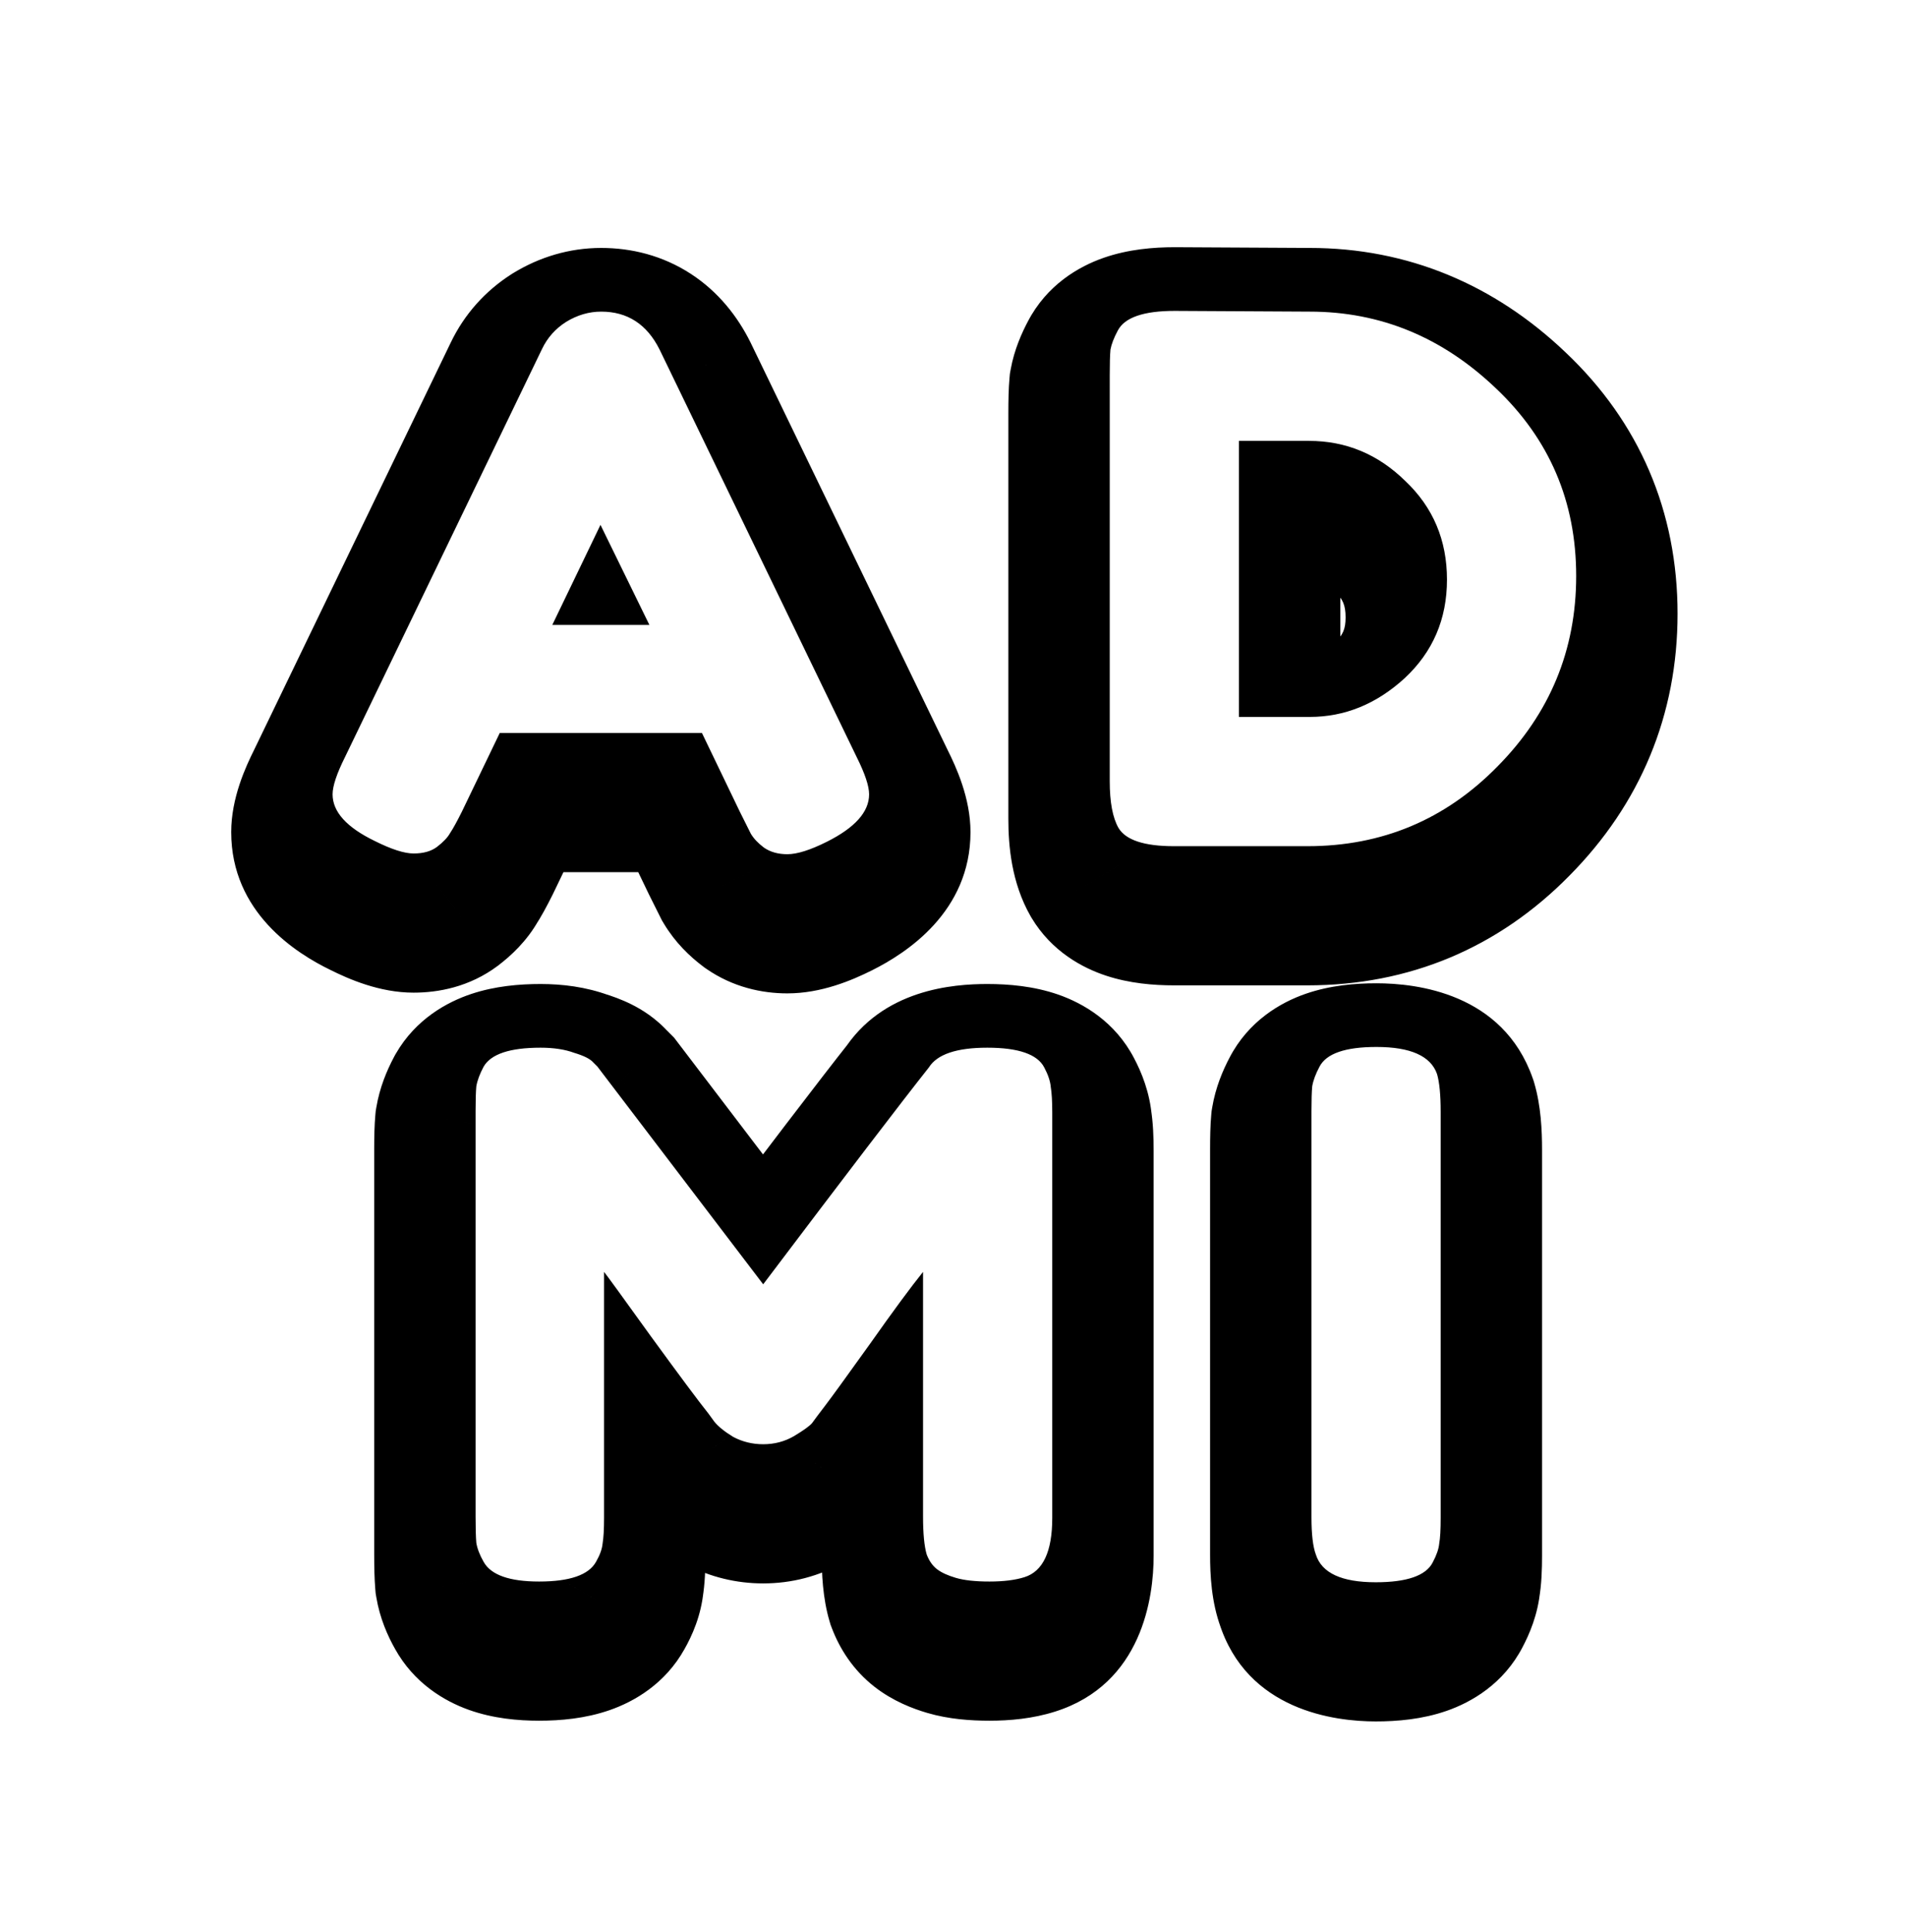 <svg width="376" height="381" viewBox="0 0 376 381" fill="none" xmlns="http://www.w3.org/2000/svg">
<g filter="url(#filter0_dddddd_103_3)">
<path d="M130.122 68.936L169.002 149.288C170.634 152.552 171.45 155 171.45 156.632C171.45 160.088 168.666 163.208 163.098 165.992C159.834 167.624 157.242 168.44 155.322 168.44C153.498 168.44 151.962 168.008 150.714 167.144C149.562 166.28 148.698 165.368 148.122 164.408C147.642 163.448 146.922 162.008 145.962 160.088L138.474 144.536H98.586L91.098 160.088C90.138 162.008 89.37 163.4 88.794 164.264C88.314 165.128 87.45 166.04 86.202 167C85.05 167.864 83.514 168.296 81.594 168.296C79.77 168.296 77.226 167.48 73.962 165.848C68.394 163.16 65.61 160.088 65.61 156.632C65.61 155 66.426 152.552 68.058 149.288L106.938 68.792C107.994 66.584 109.578 64.808 111.69 63.464C113.898 62.12 116.202 61.448 118.602 61.448C123.786 61.448 127.626 63.944 130.122 68.936ZM118.458 103.496L108.954 123.224H128.106L118.458 103.496ZM231.735 61.304L258.375 61.448C272.295 61.448 284.535 66.488 295.095 76.568C305.655 86.552 310.935 98.888 310.935 113.576C310.935 128.168 305.751 140.696 295.383 151.16C285.111 161.624 272.631 166.856 257.943 166.856H231.591C225.735 166.856 222.087 165.656 220.647 163.256C219.495 161.24 218.919 158.168 218.919 154.04V73.976C218.919 71.672 218.967 69.992 219.063 68.936C219.255 67.88 219.735 66.632 220.503 65.192C221.847 62.6 225.591 61.304 231.735 61.304ZM258.375 141.368C265.287 141.368 271.527 138.824 277.095 133.736C282.663 128.552 285.447 122.072 285.447 114.296C285.447 106.52 282.711 100.04 277.239 94.856C271.863 89.576 265.527 86.936 258.231 86.936H244.407V141.368H258.375ZM205.995 210.48C206.763 211.92 207.195 213.216 207.291 214.368C207.483 215.52 207.579 217.2 207.579 219.408V299.328C207.579 305.952 205.755 309.84 202.107 310.992C200.283 311.568 197.979 311.856 195.195 311.856C192.411 311.856 190.203 311.616 188.571 311.136C186.939 310.656 185.691 310.08 184.827 309.408C183.963 308.736 183.291 307.776 182.811 306.528C182.331 304.896 182.091 302.4 182.091 299.04V250.8C179.691 253.776 176.187 258.528 171.579 265.056C166.971 271.488 164.043 275.52 162.795 277.152C161.547 278.784 160.683 279.936 160.203 280.608C159.723 281.184 158.523 282.048 156.603 283.2C154.779 284.256 152.763 284.784 150.555 284.784C148.443 284.784 146.475 284.304 144.651 283.344C142.923 282.288 141.675 281.28 140.907 280.32L139.755 278.736C137.835 276.336 134.043 271.248 128.379 263.472C122.715 255.6 119.643 251.376 119.163 250.8V299.328C119.163 301.536 119.067 303.216 118.875 304.368C118.779 305.424 118.347 306.624 117.579 307.968C116.139 310.56 112.395 311.856 106.347 311.856C100.491 311.856 96.843 310.56 95.403 307.968C94.635 306.624 94.155 305.376 93.963 304.224C93.867 303.072 93.819 301.344 93.819 299.04V219.12C93.819 216.912 93.867 215.28 93.963 214.224C94.155 213.072 94.635 211.776 95.403 210.336C96.843 207.84 100.587 206.592 106.635 206.592C109.227 206.592 111.435 206.928 113.259 207.6C115.179 208.176 116.427 208.8 117.003 209.472L117.867 210.336L150.555 253.248C166.875 231.648 177.771 217.392 183.243 210.48C184.875 207.888 188.715 206.592 194.763 206.592C200.907 206.592 204.651 207.888 205.995 210.48ZM258.716 219.12C258.716 216.912 258.764 215.28 258.86 214.224C259.052 213.072 259.532 211.776 260.3 210.336C261.644 207.744 265.388 206.448 271.532 206.448C278.252 206.448 282.236 208.224 283.484 211.776C283.964 213.408 284.204 215.904 284.204 219.264V299.328C284.204 301.632 284.108 303.312 283.916 304.368C283.82 305.424 283.388 306.672 282.62 308.112C281.276 310.704 277.532 312 271.388 312C264.668 312 260.732 310.176 259.58 306.528C259.004 304.992 258.716 302.544 258.716 299.184V219.12Z" fill="white"/>
<path d="M130.122 68.936L148.125 60.225L148.069 60.108L148.011 59.992L130.122 68.936ZM169.002 149.288L150.999 157.999L151.055 158.116L151.113 158.232L169.002 149.288ZM163.098 165.992L154.154 148.103L154.154 148.103L163.098 165.992ZM150.714 167.144L138.714 183.144L139.018 183.372L139.33 183.588L150.714 167.144ZM148.122 164.408L130.233 173.352L130.577 174.039L130.972 174.698L148.122 164.408ZM145.962 160.088L127.942 168.764L128.007 168.899L128.073 169.032L145.962 160.088ZM138.474 144.536L156.494 135.86L151.042 124.536H138.474V144.536ZM98.586 144.536V124.536H86.018L80.566 135.86L98.586 144.536ZM91.098 160.088L108.987 169.032L109.053 168.899L109.118 168.764L91.098 160.088ZM88.794 164.264L72.153 153.17L71.704 153.844L71.311 154.551L88.794 164.264ZM86.202 167L98.202 183L98.3 182.927L98.396 182.852L86.202 167ZM73.962 165.848L82.906 147.959L82.782 147.897L82.657 147.837L73.962 165.848ZM68.058 149.288L85.947 158.232L86.008 158.11L86.067 157.987L68.058 149.288ZM106.938 68.792L124.947 77.491L124.964 77.456L124.981 77.421L106.938 68.792ZM111.69 63.464L101.291 46.38L101.121 46.484L100.952 46.591L111.69 63.464ZM118.458 103.496L136.425 94.709L118.323 57.695L100.44 94.816L118.458 103.496ZM108.954 123.224L90.936 114.544L77.119 143.224H108.954V123.224ZM128.106 123.224V143.224H160.151L146.073 114.437L128.106 123.224ZM112.119 77.647L150.999 157.999L187.005 140.577L148.125 60.225L112.119 77.647ZM151.113 158.232C151.376 158.756 151.562 159.163 151.69 159.461C151.82 159.765 151.867 159.904 151.864 159.897C151.862 159.889 151.841 159.827 151.81 159.714C151.78 159.602 151.734 159.421 151.685 159.177C151.596 158.729 151.45 157.842 151.45 156.632H191.45C191.45 149.903 188.601 143.764 186.891 140.344L151.113 158.232ZM151.45 156.632C151.45 154.728 151.85 152.925 152.511 151.364C153.149 149.855 153.92 148.83 154.439 148.248C155.346 147.232 155.676 147.342 154.154 148.103L172.042 183.881C178.812 180.496 191.45 172.346 191.45 156.632H151.45ZM154.154 148.103C153.683 148.339 153.322 148.502 153.062 148.61C152.8 148.72 152.684 148.756 152.7 148.751C152.712 148.747 152.931 148.678 153.329 148.606C153.721 148.535 154.405 148.44 155.322 148.44V188.44C162.039 188.44 168.07 185.866 172.042 183.881L154.154 148.103ZM155.322 148.44C156.73 148.44 159.375 148.815 162.098 150.7L139.33 183.588C144.549 187.201 150.266 188.44 155.322 188.44V148.44ZM162.714 151.144C163.065 151.408 164.195 152.324 165.272 154.118L130.972 174.698C133.201 178.412 136.059 181.152 138.714 183.144L162.714 151.144ZM166.011 155.464C166.01 155.462 166.009 155.46 166.008 155.458C166.007 155.456 166.006 155.454 166.005 155.452C166.004 155.451 166.003 155.449 166.002 155.447C166.001 155.445 166 155.443 165.999 155.441C165.998 155.439 165.997 155.437 165.996 155.435C165.995 155.434 165.995 155.432 165.994 155.43C165.993 155.428 165.992 155.426 165.991 155.424C165.99 155.422 165.989 155.42 165.988 155.418C165.987 155.416 165.986 155.415 165.985 155.413C165.984 155.411 165.983 155.409 165.982 155.407C165.981 155.405 165.98 155.403 165.979 155.401C165.978 155.399 165.977 155.397 165.976 155.395C165.975 155.394 165.974 155.392 165.974 155.39C165.973 155.388 165.972 155.386 165.971 155.384C165.97 155.382 165.969 155.38 165.968 155.378C165.967 155.376 165.966 155.374 165.965 155.372C165.964 155.37 165.963 155.368 165.962 155.367C165.961 155.365 165.96 155.363 165.959 155.361C165.958 155.359 165.957 155.357 165.956 155.355C165.955 155.353 165.954 155.351 165.953 155.349C165.952 155.347 165.951 155.345 165.95 155.343C165.949 155.341 165.948 155.339 165.947 155.337C165.946 155.335 165.945 155.333 165.944 155.331C165.943 155.329 165.942 155.328 165.941 155.326C165.94 155.324 165.939 155.322 165.939 155.32C165.938 155.318 165.937 155.316 165.936 155.314C165.935 155.312 165.934 155.31 165.933 155.308C165.932 155.306 165.931 155.304 165.93 155.302C165.929 155.3 165.928 155.298 165.927 155.296C165.926 155.294 165.925 155.292 165.924 155.29C165.923 155.288 165.922 155.286 165.921 155.284C165.92 155.282 165.919 155.28 165.918 155.278C165.917 155.276 165.916 155.274 165.915 155.272C165.914 155.27 165.913 155.268 165.912 155.266C165.911 155.264 165.91 155.262 165.909 155.26C165.908 155.258 165.907 155.256 165.906 155.254C165.905 155.252 165.904 155.25 165.903 155.248C165.902 155.246 165.901 155.244 165.9 155.242C165.899 155.24 165.898 155.238 165.897 155.236C165.896 155.234 165.895 155.232 165.894 155.23C165.893 155.228 165.892 155.226 165.891 155.224C165.89 155.222 165.889 155.22 165.888 155.218C165.887 155.216 165.886 155.214 165.885 155.212C165.884 155.21 165.882 155.208 165.881 155.206C165.88 155.204 165.879 155.202 165.878 155.199C165.877 155.197 165.876 155.195 165.875 155.193C165.874 155.191 165.873 155.189 165.872 155.187C165.871 155.185 165.87 155.183 165.869 155.181C165.868 155.179 165.867 155.177 165.866 155.175C165.865 155.173 165.864 155.171 165.863 155.169C165.862 155.167 165.861 155.165 165.86 155.163C165.859 155.161 165.858 155.158 165.857 155.156C165.856 155.154 165.855 155.152 165.854 155.15C165.853 155.148 165.852 155.146 165.851 155.144C165.85 155.142 165.849 155.14 165.848 155.138C165.847 155.136 165.845 155.134 165.844 155.132C165.843 155.129 165.842 155.127 165.841 155.125C165.84 155.123 165.839 155.121 165.838 155.119C165.837 155.117 165.836 155.115 165.835 155.113C165.834 155.111 165.833 155.109 165.832 155.106C165.831 155.104 165.83 155.102 165.829 155.1C165.828 155.098 165.827 155.096 165.826 155.094C165.825 155.092 165.824 155.09 165.822 155.088C165.821 155.085 165.82 155.083 165.819 155.081C165.818 155.079 165.817 155.077 165.816 155.075C165.815 155.073 165.814 155.071 165.813 155.069C165.812 155.066 165.811 155.064 165.81 155.062C165.809 155.06 165.808 155.058 165.807 155.056C165.806 155.054 165.804 155.052 165.803 155.049C165.802 155.047 165.801 155.045 165.8 155.043C165.799 155.041 165.798 155.039 165.797 155.037C165.796 155.035 165.795 155.032 165.794 155.03C165.793 155.028 165.792 155.026 165.791 155.024C165.79 155.022 165.788 155.02 165.787 155.017C165.786 155.015 165.785 155.013 165.784 155.011C165.783 155.009 165.782 155.007 165.781 155.005C165.78 155.002 165.779 155 165.778 154.998C165.777 154.996 165.776 154.994 165.774 154.992C165.773 154.989 165.772 154.987 165.771 154.985C165.77 154.983 165.769 154.981 165.768 154.979C165.767 154.976 165.766 154.974 165.765 154.972C165.764 154.97 165.763 154.968 165.761 154.966C165.76 154.963 165.759 154.961 165.758 154.959C165.757 154.957 165.756 154.955 165.755 154.952C165.754 154.95 165.753 154.948 165.752 154.946C165.751 154.944 165.749 154.942 165.748 154.939C165.747 154.937 165.746 154.935 165.745 154.933C165.744 154.931 165.743 154.928 165.742 154.926C165.741 154.924 165.74 154.922 165.738 154.92C165.737 154.917 165.736 154.915 165.735 154.913C165.734 154.911 165.733 154.909 165.732 154.906C165.731 154.904 165.73 154.902 165.729 154.9C165.727 154.898 165.726 154.895 165.725 154.893C165.724 154.891 165.723 154.889 165.722 154.886C165.721 154.884 165.72 154.882 165.719 154.88C165.717 154.878 165.716 154.875 165.715 154.873C165.714 154.871 165.713 154.869 165.712 154.866C165.711 154.864 165.71 154.862 165.709 154.86C165.707 154.857 165.706 154.855 165.705 154.853C165.704 154.851 165.703 154.849 165.702 154.846C165.701 154.844 165.7 154.842 165.698 154.84C165.697 154.837 165.696 154.835 165.695 154.833C165.694 154.831 165.693 154.828 165.692 154.826C165.691 154.824 165.689 154.822 165.688 154.819C165.687 154.817 165.686 154.815 165.685 154.813C165.684 154.81 165.683 154.808 165.682 154.806C165.68 154.804 165.679 154.801 165.678 154.799C165.677 154.797 165.676 154.794 165.675 154.792C165.674 154.79 165.672 154.788 165.671 154.785C165.67 154.783 165.669 154.781 165.668 154.779C165.667 154.776 165.666 154.774 165.665 154.772C165.663 154.769 165.662 154.767 165.661 154.765C165.66 154.763 165.659 154.76 165.658 154.758C165.657 154.756 165.655 154.753 165.654 154.751C165.653 154.749 165.652 154.747 165.651 154.744C165.65 154.742 165.648 154.74 165.647 154.737C165.646 154.735 165.645 154.733 165.644 154.73C165.643 154.728 165.642 154.726 165.64 154.723C165.639 154.721 165.638 154.719 165.637 154.717C165.636 154.714 165.635 154.712 165.633 154.71C165.632 154.707 165.631 154.705 165.63 154.703C165.629 154.7 165.628 154.698 165.627 154.696C165.625 154.693 165.624 154.691 165.623 154.689C165.622 154.686 165.621 154.684 165.62 154.682C165.618 154.679 165.617 154.677 165.616 154.675C165.615 154.672 165.614 154.67 165.613 154.668C165.611 154.665 165.61 154.663 165.609 154.661C165.608 154.658 165.607 154.656 165.606 154.654C165.604 154.651 165.603 154.649 165.602 154.647C165.601 154.644 165.6 154.642 165.599 154.64C165.597 154.637 165.596 154.635 165.595 154.633C165.594 154.63 165.593 154.628 165.591 154.626C165.59 154.623 165.589 154.621 165.588 154.618C165.587 154.616 165.586 154.614 165.584 154.611C165.583 154.609 165.582 154.607 165.581 154.604C165.58 154.602 165.578 154.6 165.577 154.597C165.576 154.595 165.575 154.592 165.574 154.59C165.572 154.588 165.571 154.585 165.57 154.583C165.569 154.58 165.568 154.578 165.567 154.576C165.565 154.573 165.564 154.571 165.563 154.569C165.562 154.566 165.561 154.564 165.559 154.561C165.558 154.559 165.557 154.557 165.556 154.554C165.555 154.552 165.553 154.549 165.552 154.547C165.551 154.545 165.55 154.542 165.549 154.54C165.547 154.537 165.546 154.535 165.545 154.533C165.544 154.53 165.543 154.528 165.541 154.525C165.54 154.523 165.539 154.521 165.538 154.518C165.537 154.516 165.535 154.513 165.534 154.511C165.533 154.508 165.532 154.506 165.531 154.504C165.529 154.501 165.528 154.499 165.527 154.496C165.526 154.494 165.524 154.492 165.523 154.489C165.522 154.487 165.521 154.484 165.52 154.482C165.518 154.479 165.517 154.477 165.516 154.475C165.515 154.472 165.514 154.47 165.512 154.467C165.511 154.465 165.51 154.462 165.509 154.46C165.507 154.457 165.506 154.455 165.505 154.453C165.504 154.45 165.503 154.448 165.501 154.445C165.5 154.443 165.499 154.44 165.498 154.438C165.496 154.435 165.495 154.433 165.494 154.43C165.493 154.428 165.491 154.426 165.49 154.423C165.489 154.421 165.488 154.418 165.487 154.416C165.485 154.413 165.484 154.411 165.483 154.408C165.482 154.406 165.48 154.403 165.479 154.401C165.478 154.398 165.477 154.396 165.475 154.393C165.474 154.391 165.473 154.389 165.472 154.386C165.47 154.384 165.469 154.381 165.468 154.379C165.467 154.376 165.466 154.374 165.464 154.371C165.463 154.369 165.462 154.366 165.461 154.364C165.459 154.361 165.458 154.359 165.457 154.356C165.456 154.354 165.454 154.351 165.453 154.349C165.452 154.346 165.451 154.344 165.449 154.341C165.448 154.339 165.447 154.336 165.446 154.334C165.444 154.331 165.443 154.329 165.442 154.326C165.441 154.324 165.439 154.321 165.438 154.319C165.437 154.316 165.436 154.314 165.434 154.311C165.433 154.309 165.432 154.306 165.43 154.304C165.429 154.301 165.428 154.299 165.427 154.296C165.425 154.293 165.424 154.291 165.423 154.288C165.422 154.286 165.42 154.283 165.419 154.281C165.418 154.278 165.417 154.276 165.415 154.273C165.414 154.271 165.413 154.268 165.412 154.266C165.41 154.263 165.409 154.261 165.408 154.258C165.406 154.255 165.405 154.253 165.404 154.25C165.403 154.248 165.401 154.245 165.4 154.243C165.399 154.24 165.398 154.238 165.396 154.235C165.395 154.233 165.394 154.23 165.392 154.227C165.391 154.225 165.39 154.222 165.389 154.22C165.387 154.217 165.386 154.215 165.385 154.212C165.383 154.21 165.382 154.207 165.381 154.204C165.38 154.202 165.378 154.199 165.377 154.197C165.376 154.194 165.374 154.192 165.373 154.189C165.372 154.186 165.371 154.184 165.369 154.181C165.368 154.179 165.367 154.176 165.365 154.173C165.364 154.171 165.363 154.168 165.362 154.166C165.36 154.163 165.359 154.161 165.358 154.158C165.356 154.155 165.355 154.153 165.354 154.15C165.352 154.148 165.351 154.145 165.35 154.142C165.349 154.14 165.347 154.137 165.346 154.135C165.345 154.132 165.343 154.129 165.342 154.127C165.341 154.124 165.339 154.122 165.338 154.119C165.337 154.116 165.336 154.114 165.334 154.111C165.333 154.109 165.332 154.106 165.33 154.103C165.329 154.101 165.328 154.098 165.326 154.095C165.325 154.093 165.324 154.09 165.322 154.088C165.321 154.085 165.32 154.082 165.319 154.08C165.317 154.077 165.316 154.075 165.315 154.072C165.313 154.069 165.312 154.067 165.311 154.064C165.309 154.061 165.308 154.059 165.307 154.056C165.305 154.053 165.304 154.051 165.303 154.048C165.301 154.046 165.3 154.043 165.299 154.04C165.297 154.038 165.296 154.035 165.295 154.032C165.294 154.03 165.292 154.027 165.291 154.024C165.29 154.022 165.288 154.019 165.287 154.016C165.286 154.014 165.284 154.011 165.283 154.008C165.282 154.006 165.28 154.003 165.279 154C165.278 153.998 165.276 153.995 165.275 153.992C165.274 153.99 165.272 153.987 165.271 153.984C165.27 153.982 165.268 153.979 165.267 153.976C165.266 153.974 165.264 153.971 165.263 153.968C165.262 153.966 165.26 153.963 165.259 153.96C165.258 153.958 165.256 153.955 165.255 153.952C165.253 153.95 165.252 153.947 165.251 153.944C165.249 153.942 165.248 153.939 165.247 153.936C165.245 153.933 165.244 153.931 165.243 153.928C165.241 153.925 165.24 153.923 165.239 153.92C165.237 153.917 165.236 153.915 165.235 153.912C165.233 153.909 165.232 153.907 165.231 153.904C165.229 153.901 165.228 153.898 165.227 153.896C165.225 153.893 165.224 153.89 165.222 153.888C165.221 153.885 165.22 153.882 165.218 153.879C165.217 153.877 165.216 153.874 165.214 153.871C165.213 153.869 165.212 153.866 165.21 153.863C165.209 153.86 165.207 153.858 165.206 153.855C165.205 153.852 165.203 153.849 165.202 153.847C165.201 153.844 165.199 153.841 165.198 153.838C165.197 153.836 165.195 153.833 165.194 153.83C165.192 153.828 165.191 153.825 165.19 153.822C165.188 153.819 165.187 153.817 165.186 153.814C165.184 153.811 165.183 153.808 165.181 153.806C165.18 153.803 165.179 153.8 165.177 153.797C165.176 153.795 165.175 153.792 165.173 153.789C165.172 153.786 165.17 153.784 165.169 153.781C165.168 153.778 165.166 153.775 165.165 153.772C165.164 153.77 165.162 153.767 165.161 153.764C165.159 153.761 165.158 153.759 165.157 153.756C165.155 153.753 165.154 153.75 165.152 153.748C165.151 153.745 165.15 153.742 165.148 153.739C165.147 153.736 165.146 153.734 165.144 153.731C165.143 153.728 165.141 153.725 165.14 153.723C165.139 153.72 165.137 153.717 165.136 153.714C165.134 153.711 165.133 153.709 165.132 153.706C165.13 153.703 165.129 153.7 165.127 153.697C165.126 153.695 165.125 153.692 165.123 153.689C165.122 153.686 165.12 153.683 165.119 153.681C165.118 153.678 165.116 153.675 165.115 153.672C165.113 153.669 165.112 153.667 165.111 153.664C165.109 153.661 165.108 153.658 165.106 153.655C165.105 153.652 165.104 153.65 165.102 153.647C165.101 153.644 165.099 153.641 165.098 153.638C165.096 153.636 165.095 153.633 165.094 153.63C165.092 153.627 165.091 153.624 165.089 153.621C165.088 153.619 165.087 153.616 165.085 153.613C165.084 153.61 165.082 153.607 165.081 153.604C165.079 153.602 165.078 153.599 165.077 153.596C165.075 153.593 165.074 153.59 165.072 153.587C165.071 153.585 165.07 153.582 165.068 153.579C165.067 153.576 165.065 153.573 165.064 153.57C165.062 153.567 165.061 153.565 165.06 153.562C165.058 153.559 165.057 153.556 165.055 153.553C165.054 153.55 165.052 153.547 165.051 153.545C165.05 153.542 165.048 153.539 165.047 153.536C165.045 153.533 165.044 153.53 165.042 153.527C165.041 153.524 165.039 153.522 165.038 153.519C165.037 153.516 165.035 153.513 165.034 153.51C165.032 153.507 165.031 153.504 165.029 153.501C165.028 153.499 165.027 153.496 165.025 153.493C165.024 153.49 165.022 153.487 165.021 153.484C165.019 153.481 165.018 153.478 165.016 153.475C165.015 153.473 165.014 153.47 165.012 153.467C165.011 153.464 165.009 153.461 165.008 153.458C165.006 153.455 165.005 153.452 165.003 153.449C165.002 153.446 165 153.444 164.999 153.441C164.998 153.438 164.996 153.435 164.995 153.432C164.993 153.429 164.992 153.426 164.99 153.423C164.989 153.42 164.987 153.417 164.986 153.414C164.984 153.412 164.983 153.409 164.982 153.406C164.98 153.403 164.979 153.4 164.977 153.397C164.976 153.394 164.974 153.391 164.973 153.388C164.971 153.385 164.97 153.382 164.968 153.379C164.967 153.376 164.965 153.373 164.964 153.371C164.962 153.368 164.961 153.365 164.96 153.362C164.958 153.359 164.957 153.356 164.955 153.353C164.954 153.35 164.952 153.347 164.951 153.344C164.949 153.341 164.948 153.338 164.946 153.335C164.945 153.332 164.943 153.329 164.942 153.326C164.94 153.323 164.939 153.32 164.937 153.317C164.936 153.314 164.934 153.312 164.933 153.309C164.931 153.306 164.93 153.303 164.929 153.3C164.927 153.297 164.926 153.294 164.924 153.291C164.923 153.288 164.921 153.285 164.92 153.282C164.918 153.279 164.917 153.276 164.915 153.273C164.914 153.27 164.912 153.267 164.911 153.264C164.909 153.261 164.908 153.258 164.906 153.255C164.905 153.252 164.903 153.249 164.902 153.246C164.9 153.243 164.899 153.24 164.897 153.237C164.896 153.234 164.894 153.231 164.893 153.228C164.891 153.225 164.89 153.222 164.888 153.219C164.887 153.216 164.885 153.213 164.884 153.21C164.882 153.207 164.881 153.204 164.879 153.201C164.878 153.198 164.876 153.195 164.875 153.192C164.873 153.189 164.872 153.186 164.87 153.183C164.869 153.18 164.867 153.177 164.866 153.174C164.864 153.171 164.863 153.168 164.861 153.165C164.86 153.162 164.858 153.159 164.857 153.156C164.855 153.153 164.854 153.15 164.852 153.147C164.851 153.144 164.849 153.141 164.848 153.138C164.846 153.135 164.844 153.132 164.843 153.129C164.841 153.126 164.84 153.123 164.838 153.119C164.837 153.116 164.835 153.113 164.834 153.11C164.832 153.107 164.831 153.104 164.829 153.101C164.828 153.098 164.826 153.095 164.825 153.092C164.823 153.089 164.822 153.086 164.82 153.083C164.819 153.08 164.817 153.077 164.816 153.074C164.814 153.071 164.813 153.068 164.811 153.065C164.809 153.062 164.808 153.058 164.806 153.055C164.805 153.052 164.803 153.049 164.802 153.046C164.8 153.043 164.799 153.04 164.797 153.037C164.796 153.034 164.794 153.031 164.793 153.028C164.791 153.025 164.789 153.022 164.788 153.019C164.786 153.015 164.785 153.012 164.783 153.009C164.782 153.006 164.78 153.003 164.779 153C164.777 152.997 164.776 152.994 164.774 152.991C164.773 152.988 164.771 152.985 164.769 152.981C164.768 152.978 164.766 152.975 164.765 152.972C164.763 152.969 164.762 152.966 164.76 152.963C164.759 152.96 164.757 152.957 164.755 152.954C164.754 152.95 164.752 152.947 164.751 152.944C164.749 152.941 164.748 152.938 164.746 152.935C164.745 152.932 164.743 152.929 164.741 152.926C164.74 152.922 164.738 152.919 164.737 152.916C164.735 152.913 164.734 152.91 164.732 152.907C164.731 152.904 164.729 152.901 164.727 152.897C164.726 152.894 164.724 152.891 164.723 152.888C164.721 152.885 164.72 152.882 164.718 152.879C164.716 152.876 164.715 152.872 164.713 152.869C164.712 152.866 164.71 152.863 164.709 152.86C164.707 152.857 164.705 152.854 164.704 152.85C164.702 152.847 164.701 152.844 164.699 152.841C164.698 152.838 164.696 152.835 164.694 152.832C164.693 152.828 164.691 152.825 164.69 152.822C164.688 152.819 164.687 152.816 164.685 152.813C164.683 152.809 164.682 152.806 164.68 152.803C164.679 152.8 164.677 152.797 164.675 152.794C164.674 152.79 164.672 152.787 164.671 152.784C164.669 152.781 164.668 152.778 164.666 152.775C164.664 152.771 164.663 152.768 164.661 152.765C164.66 152.762 164.658 152.759 164.656 152.756C164.655 152.752 164.653 152.749 164.652 152.746C164.65 152.743 164.648 152.74 164.647 152.736C164.645 152.733 164.644 152.73 164.642 152.727C164.64 152.724 164.639 152.72 164.637 152.717C164.636 152.714 164.634 152.711 164.632 152.708C164.631 152.704 164.629 152.701 164.628 152.698C164.626 152.695 164.624 152.692 164.623 152.688C164.621 152.685 164.62 152.682 164.618 152.679C164.616 152.676 164.615 152.672 164.613 152.669C164.612 152.666 164.61 152.663 164.608 152.659C164.607 152.656 164.605 152.653 164.604 152.65C164.602 152.647 164.6 152.643 164.599 152.64C164.597 152.637 164.596 152.634 164.594 152.63C164.592 152.627 164.591 152.624 164.589 152.621C164.587 152.618 164.586 152.614 164.584 152.611C164.583 152.608 164.581 152.605 164.579 152.601C164.578 152.598 164.576 152.595 164.574 152.592C164.573 152.588 164.571 152.585 164.57 152.582C164.568 152.579 164.566 152.575 164.565 152.572C164.563 152.569 164.561 152.566 164.56 152.562C164.558 152.559 164.557 152.556 164.555 152.553C164.553 152.549 164.552 152.546 164.55 152.543C164.548 152.54 164.547 152.536 164.545 152.533C164.544 152.53 164.542 152.526 164.54 152.523C164.539 152.52 164.537 152.517 164.535 152.513C164.534 152.51 164.532 152.507 164.53 152.504C164.529 152.5 164.527 152.497 164.526 152.494C164.524 152.49 164.522 152.487 164.521 152.484C164.519 152.481 164.517 152.477 164.516 152.474C164.514 152.471 164.512 152.467 164.511 152.464C164.509 152.461 164.507 152.458 164.506 152.454C164.504 152.451 164.503 152.448 164.501 152.444C164.499 152.441 164.498 152.438 164.496 152.434C164.494 152.431 164.493 152.428 164.491 152.425C164.489 152.421 164.488 152.418 164.486 152.415C164.484 152.411 164.483 152.408 164.481 152.405C164.479 152.401 164.478 152.398 164.476 152.395C164.474 152.391 164.473 152.388 164.471 152.385C164.469 152.381 164.468 152.378 164.466 152.375C164.464 152.371 164.463 152.368 164.461 152.365C164.459 152.362 164.458 152.358 164.456 152.355C164.454 152.352 164.453 152.348 164.451 152.345C164.449 152.342 164.448 152.338 164.446 152.335C164.444 152.331 164.443 152.328 164.441 152.325C164.439 152.321 164.438 152.318 164.436 152.315C164.434 152.311 164.433 152.308 164.431 152.305C164.429 152.301 164.428 152.298 164.426 152.295C164.424 152.291 164.423 152.288 164.421 152.285C164.419 152.281 164.418 152.278 164.416 152.275C164.414 152.271 164.413 152.268 164.411 152.264C164.409 152.261 164.408 152.258 164.406 152.254C164.404 152.251 164.402 152.248 164.401 152.244C164.399 152.241 164.397 152.237 164.396 152.234C164.394 152.231 164.392 152.227 164.391 152.224C164.389 152.221 164.387 152.217 164.386 152.214C164.384 152.21 164.382 152.207 164.381 152.204C164.379 152.2 164.377 152.197 164.375 152.193C164.374 152.19 164.372 152.187 164.37 152.183C164.369 152.18 164.367 152.177 164.365 152.173C164.364 152.17 164.362 152.166 164.36 152.163C164.358 152.16 164.357 152.156 164.355 152.153C164.353 152.149 164.352 152.146 164.35 152.142C164.348 152.139 164.347 152.136 164.345 152.132C164.343 152.129 164.341 152.125 164.34 152.122C164.338 152.119 164.336 152.115 164.335 152.112C164.333 152.108 164.331 152.105 164.329 152.101C164.328 152.098 164.326 152.095 164.324 152.091C164.323 152.088 164.321 152.084 164.319 152.081C164.317 152.077 164.316 152.074 164.314 152.071C164.312 152.067 164.311 152.064 164.309 152.06C164.307 152.057 164.305 152.053 164.304 152.05C164.302 152.047 164.3 152.043 164.298 152.04C164.297 152.036 164.295 152.033 164.293 152.029C164.292 152.026 164.29 152.022 164.288 152.019C164.286 152.015 164.285 152.012 164.283 152.009C164.281 152.005 164.28 152.002 164.278 151.998C164.276 151.995 164.274 151.991 164.273 151.988C164.271 151.984 164.269 151.981 164.267 151.977C164.266 151.974 164.264 151.97 164.262 151.967C164.26 151.964 164.259 151.96 164.257 151.957C164.255 151.953 164.253 151.95 164.252 151.946C164.25 151.943 164.248 151.939 164.247 151.936C164.245 151.932 164.243 151.929 164.241 151.925C164.24 151.922 164.238 151.918 164.236 151.915C164.234 151.911 164.233 151.908 164.231 151.904C164.229 151.901 164.227 151.897 164.226 151.894C164.224 151.89 164.222 151.887 164.22 151.883C164.219 151.88 164.217 151.876 164.215 151.873C164.213 151.869 164.212 151.866 164.21 151.862C164.208 151.859 164.206 151.855 164.205 151.852C164.203 151.848 164.201 151.845 164.199 151.841C164.198 151.838 164.196 151.834 164.194 151.831C164.192 151.827 164.19 151.824 164.189 151.82C164.187 151.817 164.185 151.813 164.183 151.81C164.182 151.806 164.18 151.802 164.178 151.799C164.176 151.795 164.175 151.792 164.173 151.788C164.171 151.785 164.169 151.781 164.168 151.778C164.166 151.774 164.164 151.771 164.162 151.767C164.16 151.764 164.159 151.76 164.157 151.757C164.155 151.753 164.153 151.749 164.152 151.746C164.15 151.742 164.148 151.739 164.146 151.735C164.145 151.732 164.143 151.728 164.141 151.725C164.139 151.721 164.137 151.717 164.136 151.714C164.134 151.71 164.132 151.707 164.13 151.703C164.128 151.7 164.127 151.696 164.125 151.693C164.123 151.689 164.121 151.685 164.12 151.682C164.118 151.678 164.116 151.675 164.114 151.671C164.112 151.668 164.111 151.664 164.109 151.66C164.107 151.657 164.105 151.653 164.103 151.65C164.102 151.646 164.1 151.642 164.098 151.639C164.096 151.635 164.095 151.632 164.093 151.628C164.091 151.625 164.089 151.621 164.087 151.617C164.086 151.614 164.084 151.61 164.082 151.607C164.08 151.603 164.078 151.599 164.077 151.596C164.075 151.592 164.073 151.589 164.071 151.585C164.069 151.581 164.068 151.578 164.066 151.574C164.064 151.571 164.062 151.567 164.06 151.563C164.059 151.56 164.057 151.556 164.055 151.552C164.053 151.549 164.051 151.545 164.049 151.542C164.048 151.538 164.046 151.534 164.044 151.531C164.042 151.527 164.04 151.524 164.039 151.52C164.037 151.516 164.035 151.513 164.033 151.509C164.031 151.505 164.03 151.502 164.028 151.498C164.026 151.494 164.024 151.491 164.022 151.487C164.02 151.484 164.019 151.48 164.017 151.476C164.015 151.473 164.013 151.469 164.011 151.465C164.01 151.462 164.008 151.458 164.006 151.454C164.004 151.451 164.002 151.447 164 151.443C163.999 151.44 163.997 151.436 163.995 151.433C163.993 151.429 163.991 151.425 163.989 151.422C163.988 151.418 163.986 151.414 163.984 151.411C163.982 151.407 163.98 151.403 163.978 151.4C163.977 151.396 163.975 151.392 163.973 151.389C163.971 151.385 163.969 151.381 163.967 151.378C163.966 151.374 163.964 151.37 163.962 151.367C163.96 151.363 163.958 151.359 163.956 151.356C163.955 151.352 163.953 151.348 163.951 151.344C163.949 151.341 163.947 151.337 163.945 151.333C163.944 151.33 163.942 151.326 163.94 151.322C163.938 151.319 163.936 151.315 163.934 151.311C163.932 151.308 163.931 151.304 163.929 151.3C163.927 151.296 163.925 151.293 163.923 151.289C163.921 151.285 163.92 151.282 163.918 151.278C163.916 151.274 163.914 151.271 163.912 151.267C163.91 151.263 163.908 151.259 163.907 151.256C163.905 151.252 163.903 151.248 163.901 151.245C163.899 151.241 163.897 151.237 163.895 151.233C163.894 151.23 163.892 151.226 163.89 151.222C163.888 151.218 163.886 151.215 163.884 151.211C163.882 151.207 163.88 151.204 163.879 151.2C163.877 151.196 163.875 151.192 163.873 151.189C163.871 151.185 163.869 151.181 163.867 151.177C163.866 151.174 163.864 151.17 163.862 151.166C163.86 151.162 163.858 151.159 163.856 151.155C163.854 151.151 163.852 151.147 163.851 151.144L128.073 169.032C128.075 169.036 128.077 169.04 128.079 169.044C128.081 169.047 128.083 169.051 128.085 169.055C128.087 169.058 128.088 169.062 128.09 169.066C128.092 169.07 128.094 169.073 128.096 169.077C128.098 169.081 128.1 169.085 128.102 169.088C128.103 169.092 128.105 169.096 128.107 169.1C128.109 169.103 128.111 169.107 128.113 169.111C128.115 169.114 128.116 169.118 128.118 169.122C128.12 169.126 128.122 169.129 128.124 169.133C128.126 169.137 128.128 169.141 128.129 169.144C128.131 169.148 128.133 169.152 128.135 169.155C128.137 169.159 128.139 169.163 128.141 169.166C128.142 169.17 128.144 169.174 128.146 169.178C128.148 169.181 128.15 169.185 128.152 169.189C128.154 169.192 128.155 169.196 128.157 169.2C128.159 169.203 128.161 169.207 128.163 169.211C128.165 169.215 128.166 169.218 128.168 169.222C128.17 169.226 128.172 169.229 128.174 169.233C128.176 169.237 128.177 169.24 128.179 169.244C128.181 169.248 128.183 169.251 128.185 169.255C128.187 169.259 128.189 169.262 128.19 169.266C128.192 169.27 128.194 169.273 128.196 169.277C128.198 169.281 128.2 169.284 128.201 169.288C128.203 169.292 128.205 169.295 128.207 169.299C128.209 169.303 128.211 169.306 128.212 169.31C128.214 169.314 128.216 169.317 128.218 169.321C128.22 169.325 128.221 169.328 128.223 169.332C128.225 169.336 128.227 169.339 128.229 169.343C128.231 169.347 128.232 169.35 128.234 169.354C128.236 169.358 128.238 169.361 128.24 169.365C128.242 169.368 128.243 169.372 128.245 169.376C128.247 169.379 128.249 169.383 128.251 169.387C128.252 169.39 128.254 169.394 128.256 169.398C128.258 169.401 128.26 169.405 128.262 169.408C128.263 169.412 128.265 169.416 128.267 169.419C128.269 169.423 128.271 169.427 128.272 169.43C128.274 169.434 128.276 169.437 128.278 169.441C128.28 169.445 128.281 169.448 128.283 169.452C128.285 169.455 128.287 169.459 128.289 169.463C128.29 169.466 128.292 169.47 128.294 169.473C128.296 169.477 128.298 169.481 128.299 169.484C128.301 169.488 128.303 169.491 128.305 169.495C128.307 169.499 128.308 169.502 128.31 169.506C128.312 169.509 128.314 169.513 128.316 169.517C128.317 169.52 128.319 169.524 128.321 169.527C128.323 169.531 128.325 169.535 128.326 169.538C128.328 169.542 128.33 169.545 128.332 169.549C128.334 169.552 128.335 169.556 128.337 169.56C128.339 169.563 128.341 169.567 128.342 169.57C128.344 169.574 128.346 169.577 128.348 169.581C128.35 169.585 128.351 169.588 128.353 169.592C128.355 169.595 128.357 169.599 128.359 169.602C128.36 169.606 128.362 169.61 128.364 169.613C128.366 169.617 128.367 169.62 128.369 169.624C128.371 169.627 128.373 169.631 128.375 169.634C128.376 169.638 128.378 169.641 128.38 169.645C128.382 169.649 128.383 169.652 128.385 169.656C128.387 169.659 128.389 169.663 128.39 169.666C128.392 169.67 128.394 169.673 128.396 169.677C128.398 169.68 128.399 169.684 128.401 169.687C128.403 169.691 128.405 169.695 128.406 169.698C128.408 169.702 128.41 169.705 128.412 169.709C128.413 169.712 128.415 169.716 128.417 169.719C128.419 169.723 128.42 169.726 128.422 169.73C128.424 169.733 128.426 169.737 128.427 169.74C128.429 169.744 128.431 169.747 128.433 169.751C128.434 169.754 128.436 169.758 128.438 169.761C128.44 169.765 128.442 169.768 128.443 169.772C128.445 169.775 128.447 169.779 128.448 169.782C128.45 169.786 128.452 169.789 128.454 169.793C128.455 169.796 128.457 169.8 128.459 169.803C128.461 169.807 128.462 169.81 128.464 169.814C128.466 169.817 128.468 169.821 128.469 169.824C128.471 169.828 128.473 169.831 128.475 169.835C128.476 169.838 128.478 169.842 128.48 169.845C128.482 169.849 128.483 169.852 128.485 169.856C128.487 169.859 128.489 169.862 128.49 169.866C128.492 169.869 128.494 169.873 128.495 169.876C128.497 169.88 128.499 169.883 128.501 169.887C128.502 169.89 128.504 169.894 128.506 169.897C128.508 169.901 128.509 169.904 128.511 169.907C128.513 169.911 128.515 169.914 128.516 169.918C128.518 169.921 128.52 169.925 128.521 169.928C128.523 169.932 128.525 169.935 128.527 169.939C128.528 169.942 128.53 169.945 128.532 169.949C128.533 169.952 128.535 169.956 128.537 169.959C128.539 169.963 128.54 169.966 128.542 169.969C128.544 169.973 128.545 169.976 128.547 169.98C128.549 169.983 128.551 169.987 128.552 169.99C128.554 169.993 128.556 169.997 128.557 170C128.559 170.004 128.561 170.007 128.563 170.011C128.564 170.014 128.566 170.017 128.568 170.021C128.569 170.024 128.571 170.028 128.573 170.031C128.575 170.034 128.576 170.038 128.578 170.041C128.58 170.045 128.581 170.048 128.583 170.051C128.585 170.055 128.586 170.058 128.588 170.062C128.59 170.065 128.592 170.068 128.593 170.072C128.595 170.075 128.597 170.079 128.598 170.082C128.6 170.085 128.602 170.089 128.603 170.092C128.605 170.096 128.607 170.099 128.608 170.102C128.61 170.106 128.612 170.109 128.614 170.112C128.615 170.116 128.617 170.119 128.619 170.123C128.62 170.126 128.622 170.129 128.624 170.133C128.625 170.136 128.627 170.139 128.629 170.143C128.63 170.146 128.632 170.15 128.634 170.153C128.635 170.156 128.637 170.16 128.639 170.163C128.641 170.166 128.642 170.17 128.644 170.173C128.646 170.176 128.647 170.18 128.649 170.183C128.651 170.187 128.652 170.19 128.654 170.193C128.656 170.197 128.657 170.2 128.659 170.203C128.661 170.207 128.662 170.21 128.664 170.213C128.666 170.217 128.667 170.22 128.669 170.223C128.671 170.227 128.672 170.23 128.674 170.233C128.676 170.237 128.677 170.24 128.679 170.243C128.681 170.247 128.682 170.25 128.684 170.253C128.686 170.257 128.687 170.26 128.689 170.263C128.691 170.267 128.692 170.27 128.694 170.273C128.696 170.277 128.697 170.28 128.699 170.283C128.701 170.287 128.702 170.29 128.704 170.293C128.706 170.297 128.707 170.3 128.709 170.303C128.711 170.306 128.712 170.31 128.714 170.313C128.716 170.316 128.717 170.32 128.719 170.323C128.72 170.326 128.722 170.33 128.724 170.333C128.725 170.336 128.727 170.34 128.729 170.343C128.73 170.346 128.732 170.349 128.734 170.353C128.735 170.356 128.737 170.359 128.739 170.363C128.74 170.366 128.742 170.369 128.744 170.372C128.745 170.376 128.747 170.379 128.748 170.382C128.75 170.386 128.752 170.389 128.753 170.392C128.755 170.395 128.757 170.399 128.758 170.402C128.76 170.405 128.762 170.408 128.763 170.412C128.765 170.415 128.766 170.418 128.768 170.422C128.77 170.425 128.771 170.428 128.773 170.431C128.775 170.435 128.776 170.438 128.778 170.441C128.78 170.444 128.781 170.448 128.783 170.451C128.784 170.454 128.786 170.457 128.788 170.461C128.789 170.464 128.791 170.467 128.793 170.47C128.794 170.474 128.796 170.477 128.797 170.48C128.799 170.483 128.801 170.487 128.802 170.49C128.804 170.493 128.805 170.496 128.807 170.5C128.809 170.503 128.81 170.506 128.812 170.509C128.814 170.513 128.815 170.516 128.817 170.519C128.818 170.522 128.82 170.525 128.822 170.529C128.823 170.532 128.825 170.535 128.826 170.538C128.828 170.542 128.83 170.545 128.831 170.548C128.833 170.551 128.835 170.554 128.836 170.558C128.838 170.561 128.839 170.564 128.841 170.567C128.843 170.571 128.844 170.574 128.846 170.577C128.847 170.58 128.849 170.583 128.851 170.587C128.852 170.59 128.854 170.593 128.855 170.596C128.857 170.599 128.859 170.603 128.86 170.606C128.862 170.609 128.863 170.612 128.865 170.615C128.867 170.619 128.868 170.622 128.87 170.625C128.871 170.628 128.873 170.631 128.875 170.634C128.876 170.638 128.878 170.641 128.879 170.644C128.881 170.647 128.883 170.65 128.884 170.654C128.886 170.657 128.887 170.66 128.889 170.663C128.89 170.666 128.892 170.669 128.894 170.673C128.895 170.676 128.897 170.679 128.898 170.682C128.9 170.685 128.902 170.688 128.903 170.692C128.905 170.695 128.906 170.698 128.908 170.701C128.909 170.704 128.911 170.707 128.913 170.711C128.914 170.714 128.916 170.717 128.917 170.72C128.919 170.723 128.921 170.726 128.922 170.73C128.924 170.733 128.925 170.736 128.927 170.739C128.928 170.742 128.93 170.745 128.932 170.748C128.933 170.752 128.935 170.755 128.936 170.758C128.938 170.761 128.939 170.764 128.941 170.767C128.942 170.77 128.944 170.773 128.946 170.777C128.947 170.78 128.949 170.783 128.95 170.786C128.952 170.789 128.953 170.792 128.955 170.795C128.957 170.799 128.958 170.802 128.96 170.805C128.961 170.808 128.963 170.811 128.964 170.814C128.966 170.817 128.967 170.82 128.969 170.823C128.971 170.827 128.972 170.83 128.974 170.833C128.975 170.836 128.977 170.839 128.978 170.842C128.98 170.845 128.981 170.848 128.983 170.851C128.985 170.855 128.986 170.858 128.988 170.861C128.989 170.864 128.991 170.867 128.992 170.87C128.994 170.873 128.995 170.876 128.997 170.879C128.999 170.882 129 170.885 129.002 170.889C129.003 170.892 129.005 170.895 129.006 170.898C129.008 170.901 129.009 170.904 129.011 170.907C129.012 170.91 129.014 170.913 129.015 170.916C129.017 170.919 129.019 170.922 129.02 170.926C129.022 170.929 129.023 170.932 129.025 170.935C129.026 170.938 129.028 170.941 129.029 170.944C129.031 170.947 129.032 170.95 129.034 170.953C129.035 170.956 129.037 170.959 129.038 170.962C129.04 170.965 129.042 170.968 129.043 170.971C129.045 170.975 129.046 170.978 129.048 170.981C129.049 170.984 129.051 170.987 129.052 170.99C129.054 170.993 129.055 170.996 129.057 170.999C129.058 171.002 129.06 171.005 129.061 171.008C129.063 171.011 129.064 171.014 129.066 171.017C129.067 171.02 129.069 171.023 129.07 171.026C129.072 171.029 129.073 171.032 129.075 171.035C129.076 171.038 129.078 171.041 129.08 171.044C129.081 171.047 129.083 171.05 129.084 171.053C129.086 171.057 129.087 171.06 129.089 171.063C129.09 171.066 129.092 171.069 129.093 171.072C129.095 171.075 129.096 171.078 129.098 171.081C129.099 171.084 129.101 171.087 129.102 171.09C129.104 171.093 129.105 171.096 129.107 171.099C129.108 171.102 129.11 171.105 129.111 171.108C129.113 171.111 129.114 171.114 129.116 171.117C129.117 171.12 129.119 171.123 129.12 171.126C129.122 171.129 129.123 171.132 129.125 171.135C129.126 171.138 129.128 171.141 129.129 171.144C129.131 171.147 129.132 171.15 129.134 171.153C129.135 171.155 129.137 171.158 129.138 171.161C129.14 171.164 129.141 171.167 129.143 171.17C129.144 171.173 129.145 171.176 129.147 171.179C129.148 171.182 129.15 171.185 129.151 171.188C129.153 171.191 129.154 171.194 129.156 171.197C129.157 171.2 129.159 171.203 129.16 171.206C129.162 171.209 129.163 171.212 129.165 171.215C129.166 171.218 129.168 171.221 129.169 171.224C129.171 171.227 129.172 171.23 129.174 171.233C129.175 171.236 129.177 171.238 129.178 171.241C129.179 171.244 129.181 171.247 129.182 171.25C129.184 171.253 129.185 171.256 129.187 171.259C129.188 171.262 129.19 171.265 129.191 171.268C129.193 171.271 129.194 171.274 129.196 171.277C129.197 171.28 129.199 171.282 129.2 171.285C129.201 171.288 129.203 171.291 129.204 171.294C129.206 171.297 129.207 171.3 129.209 171.303C129.21 171.306 129.212 171.309 129.213 171.312C129.215 171.315 129.216 171.318 129.218 171.32C129.219 171.323 129.22 171.326 129.222 171.329C129.223 171.332 129.225 171.335 129.226 171.338C129.228 171.341 129.229 171.344 129.231 171.347C129.232 171.35 129.234 171.352 129.235 171.355C129.236 171.358 129.238 171.361 129.239 171.364C129.241 171.367 129.242 171.37 129.244 171.373C129.245 171.376 129.247 171.378 129.248 171.381C129.249 171.384 129.251 171.387 129.252 171.39C129.254 171.393 129.255 171.396 129.257 171.399C129.258 171.401 129.26 171.404 129.261 171.407C129.262 171.41 129.264 171.413 129.265 171.416C129.267 171.419 129.268 171.422 129.27 171.424C129.271 171.427 129.272 171.43 129.274 171.433C129.275 171.436 129.277 171.439 129.278 171.442C129.28 171.445 129.281 171.447 129.282 171.45C129.284 171.453 129.285 171.456 129.287 171.459C129.288 171.462 129.29 171.464 129.291 171.467C129.292 171.47 129.294 171.473 129.295 171.476C129.297 171.479 129.298 171.482 129.3 171.484C129.301 171.487 129.302 171.49 129.304 171.493C129.305 171.496 129.307 171.499 129.308 171.501C129.309 171.504 129.311 171.507 129.312 171.51C129.314 171.513 129.315 171.516 129.317 171.518C129.318 171.521 129.319 171.524 129.321 171.527C129.322 171.53 129.324 171.533 129.325 171.535C129.326 171.538 129.328 171.541 129.329 171.544C129.331 171.547 129.332 171.549 129.333 171.552C129.335 171.555 129.336 171.558 129.338 171.561C129.339 171.564 129.34 171.566 129.342 171.569C129.343 171.572 129.345 171.575 129.346 171.578C129.347 171.58 129.349 171.583 129.35 171.586C129.352 171.589 129.353 171.592 129.354 171.594C129.356 171.597 129.357 171.6 129.359 171.603C129.36 171.605 129.361 171.608 129.363 171.611C129.364 171.614 129.366 171.617 129.367 171.619C129.368 171.622 129.37 171.625 129.371 171.628C129.373 171.631 129.374 171.633 129.375 171.636C129.377 171.639 129.378 171.642 129.38 171.644C129.381 171.647 129.382 171.65 129.384 171.653C129.385 171.655 129.386 171.658 129.388 171.661C129.389 171.664 129.391 171.667 129.392 171.669C129.393 171.672 129.395 171.675 129.396 171.678C129.397 171.68 129.399 171.683 129.4 171.686C129.402 171.689 129.403 171.691 129.404 171.694C129.406 171.697 129.407 171.7 129.408 171.702C129.41 171.705 129.411 171.708 129.413 171.711C129.414 171.713 129.415 171.716 129.417 171.719C129.418 171.722 129.419 171.724 129.421 171.727C129.422 171.73 129.424 171.732 129.425 171.735C129.426 171.738 129.428 171.741 129.429 171.743C129.43 171.746 129.432 171.749 129.433 171.752C129.434 171.754 129.436 171.757 129.437 171.76C129.439 171.762 129.44 171.765 129.441 171.768C129.443 171.771 129.444 171.773 129.445 171.776C129.447 171.779 129.448 171.781 129.449 171.784C129.451 171.787 129.452 171.79 129.453 171.792C129.455 171.795 129.456 171.798 129.458 171.8C129.459 171.803 129.46 171.806 129.462 171.809C129.463 171.811 129.464 171.814 129.466 171.817C129.467 171.819 129.468 171.822 129.47 171.825C129.471 171.827 129.472 171.83 129.474 171.833C129.475 171.835 129.476 171.838 129.478 171.841C129.479 171.844 129.48 171.846 129.482 171.849C129.483 171.852 129.484 171.854 129.486 171.857C129.487 171.86 129.488 171.862 129.49 171.865C129.491 171.868 129.492 171.87 129.494 171.873C129.495 171.876 129.496 171.878 129.498 171.881C129.499 171.884 129.5 171.886 129.502 171.889C129.503 171.892 129.504 171.894 129.506 171.897C129.507 171.9 129.508 171.902 129.51 171.905C129.511 171.908 129.512 171.91 129.514 171.913C129.515 171.916 129.516 171.918 129.518 171.921C129.519 171.923 129.52 171.926 129.522 171.929C129.523 171.931 129.524 171.934 129.526 171.937C129.527 171.939 129.528 171.942 129.53 171.945C129.531 171.947 129.532 171.95 129.534 171.953C129.535 171.955 129.536 171.958 129.538 171.96C129.539 171.963 129.54 171.966 129.541 171.968C129.543 171.971 129.544 171.974 129.545 171.976C129.547 171.979 129.548 171.981 129.549 171.984C129.551 171.987 129.552 171.989 129.553 171.992C129.555 171.994 129.556 171.997 129.557 172C129.558 172.002 129.56 172.005 129.561 172.008C129.562 172.01 129.564 172.013 129.565 172.015C129.566 172.018 129.568 172.021 129.569 172.023C129.57 172.026 129.571 172.028 129.573 172.031C129.574 172.034 129.575 172.036 129.577 172.039C129.578 172.041 129.579 172.044 129.581 172.047C129.582 172.049 129.583 172.052 129.584 172.054C129.586 172.057 129.587 172.059 129.588 172.062C129.59 172.065 129.591 172.067 129.592 172.07C129.593 172.072 129.595 172.075 129.596 172.077C129.597 172.08 129.599 172.083 129.6 172.085C129.601 172.088 129.602 172.09 129.604 172.093C129.605 172.095 129.606 172.098 129.608 172.101C129.609 172.103 129.61 172.106 129.611 172.108C129.613 172.111 129.614 172.113 129.615 172.116C129.617 172.119 129.618 172.121 129.619 172.124C129.62 172.126 129.622 172.129 129.623 172.131C129.624 172.134 129.626 172.136 129.627 172.139C129.628 172.141 129.629 172.144 129.631 172.147C129.632 172.149 129.633 172.152 129.634 172.154C129.636 172.157 129.637 172.159 129.638 172.162C129.639 172.164 129.641 172.167 129.642 172.169C129.643 172.172 129.645 172.174 129.646 172.177C129.647 172.179 129.648 172.182 129.65 172.185C129.651 172.187 129.652 172.19 129.653 172.192C129.655 172.195 129.656 172.197 129.657 172.2C129.658 172.202 129.66 172.205 129.661 172.207C129.662 172.21 129.663 172.212 129.665 172.215C129.666 172.217 129.667 172.22 129.668 172.222C129.67 172.225 129.671 172.227 129.672 172.23C129.673 172.232 129.675 172.235 129.676 172.237C129.677 172.24 129.678 172.242 129.68 172.245C129.681 172.247 129.682 172.25 129.683 172.252C129.685 172.255 129.686 172.257 129.687 172.26C129.688 172.262 129.69 172.265 129.691 172.267C129.692 172.27 129.693 172.272 129.695 172.275C129.696 172.277 129.697 172.28 129.698 172.282C129.7 172.284 129.701 172.287 129.702 172.289C129.703 172.292 129.705 172.294 129.706 172.297C129.707 172.299 129.708 172.302 129.709 172.304C129.711 172.307 129.712 172.309 129.713 172.312C129.714 172.314 129.716 172.317 129.717 172.319C129.718 172.321 129.719 172.324 129.721 172.326C129.722 172.329 129.723 172.331 129.724 172.334C129.725 172.336 129.727 172.339 129.728 172.341C129.729 172.344 129.73 172.346 129.732 172.348C129.733 172.351 129.734 172.353 129.735 172.356C129.736 172.358 129.738 172.361 129.739 172.363C129.74 172.365 129.741 172.368 129.742 172.37C129.744 172.373 129.745 172.375 129.746 172.378C129.747 172.38 129.749 172.382 129.75 172.385C129.751 172.387 129.752 172.39 129.753 172.392C129.755 172.395 129.756 172.397 129.757 172.399C129.758 172.402 129.759 172.404 129.761 172.407C129.762 172.409 129.763 172.412 129.764 172.414C129.765 172.416 129.767 172.419 129.768 172.421C129.769 172.424 129.77 172.426 129.771 172.428C129.773 172.431 129.774 172.433 129.775 172.436C129.776 172.438 129.777 172.44 129.779 172.443C129.78 172.445 129.781 172.448 129.782 172.45C129.783 172.452 129.785 172.455 129.786 172.457C129.787 172.459 129.788 172.462 129.789 172.464C129.791 172.467 129.792 172.469 129.793 172.471C129.794 172.474 129.795 172.476 129.797 172.479C129.798 172.481 129.799 172.483 129.8 172.486C129.801 172.488 129.803 172.49 129.804 172.493C129.805 172.495 129.806 172.498 129.807 172.5C129.808 172.502 129.81 172.505 129.811 172.507C129.812 172.509 129.813 172.512 129.814 172.514C129.816 172.516 129.817 172.519 129.818 172.521C129.819 172.523 129.82 172.526 129.821 172.528C129.823 172.531 129.824 172.533 129.825 172.535C129.826 172.538 129.827 172.54 129.828 172.542C129.83 172.545 129.831 172.547 129.832 172.549C129.833 172.552 129.834 172.554 129.835 172.556C129.837 172.559 129.838 172.561 129.839 172.563C129.84 172.566 129.841 172.568 129.842 172.57C129.844 172.573 129.845 172.575 129.846 172.577C129.847 172.58 129.848 172.582 129.849 172.584C129.851 172.587 129.852 172.589 129.853 172.591C129.854 172.594 129.855 172.596 129.856 172.598C129.858 172.6 129.859 172.603 129.86 172.605C129.861 172.607 129.862 172.61 129.863 172.612C129.864 172.614 129.866 172.617 129.867 172.619C129.868 172.621 129.869 172.624 129.87 172.626C129.871 172.628 129.873 172.63 129.874 172.633C129.875 172.635 129.876 172.637 129.877 172.64C129.878 172.642 129.879 172.644 129.881 172.646C129.882 172.649 129.883 172.651 129.884 172.653C129.885 172.656 129.886 172.658 129.887 172.66C129.889 172.662 129.89 172.665 129.891 172.667C129.892 172.669 129.893 172.672 129.894 172.674C129.895 172.676 129.897 172.678 129.898 172.681C129.899 172.683 129.9 172.685 129.901 172.687C129.902 172.69 129.903 172.692 129.904 172.694C129.906 172.697 129.907 172.699 129.908 172.701C129.909 172.703 129.91 172.706 129.911 172.708C129.912 172.71 129.913 172.712 129.915 172.715C129.916 172.717 129.917 172.719 129.918 172.721C129.919 172.724 129.92 172.726 129.921 172.728C129.922 172.73 129.924 172.733 129.925 172.735C129.926 172.737 129.927 172.739 129.928 172.742C129.929 172.744 129.93 172.746 129.931 172.748C129.933 172.75 129.934 172.753 129.935 172.755C129.936 172.757 129.937 172.759 129.938 172.762C129.939 172.764 129.94 172.766 129.941 172.768C129.943 172.771 129.944 172.773 129.945 172.775C129.946 172.777 129.947 172.779 129.948 172.782C129.949 172.784 129.95 172.786 129.951 172.788C129.953 172.79 129.954 172.793 129.955 172.795C129.956 172.797 129.957 172.799 129.958 172.802C129.959 172.804 129.96 172.806 129.961 172.808C129.962 172.81 129.964 172.813 129.965 172.815C129.966 172.817 129.967 172.819 129.968 172.821C129.969 172.824 129.97 172.826 129.971 172.828C129.972 172.83 129.973 172.832 129.975 172.834C129.976 172.837 129.977 172.839 129.978 172.841C129.979 172.843 129.98 172.845 129.981 172.848C129.982 172.85 129.983 172.852 129.984 172.854C129.985 172.856 129.987 172.858 129.988 172.861C129.989 172.863 129.99 172.865 129.991 172.867C129.992 172.869 129.993 172.871 129.994 172.874C129.995 172.876 129.996 172.878 129.997 172.88C129.998 172.882 130 172.884 130.001 172.887C130.002 172.889 130.003 172.891 130.004 172.893C130.005 172.895 130.006 172.897 130.007 172.899C130.008 172.902 130.009 172.904 130.01 172.906C130.011 172.908 130.012 172.91 130.014 172.912C130.015 172.915 130.016 172.917 130.017 172.919C130.018 172.921 130.019 172.923 130.02 172.925C130.021 172.927 130.022 172.929 130.023 172.932C130.024 172.934 130.025 172.936 130.026 172.938C130.027 172.94 130.028 172.942 130.029 172.944C130.031 172.946 130.032 172.949 130.033 172.951C130.034 172.953 130.035 172.955 130.036 172.957C130.037 172.959 130.038 172.961 130.039 172.963C130.04 172.966 130.041 172.968 130.042 172.97C130.043 172.972 130.044 172.974 130.045 172.976C130.046 172.978 130.047 172.98 130.049 172.982C130.05 172.985 130.051 172.987 130.052 172.989C130.053 172.991 130.054 172.993 130.055 172.995C130.056 172.997 130.057 172.999 130.058 173.001C130.059 173.003 130.06 173.005 130.061 173.008C130.062 173.01 130.063 173.012 130.064 173.014C130.065 173.016 130.066 173.018 130.067 173.02C130.068 173.022 130.069 173.024 130.07 173.026C130.071 173.028 130.073 173.03 130.074 173.032C130.075 173.035 130.076 173.037 130.077 173.039C130.078 173.041 130.079 173.043 130.08 173.045C130.081 173.047 130.082 173.049 130.083 173.051C130.084 173.053 130.085 173.055 130.086 173.057C130.087 173.059 130.088 173.061 130.089 173.063C130.09 173.066 130.091 173.068 130.092 173.07C130.093 173.072 130.094 173.074 130.095 173.076C130.096 173.078 130.097 173.08 130.098 173.082C130.099 173.084 130.1 173.086 130.101 173.088C130.102 173.09 130.103 173.092 130.104 173.094C130.105 173.096 130.106 173.098 130.107 173.1C130.108 173.102 130.109 173.104 130.11 173.106C130.111 173.108 130.113 173.11 130.114 173.112C130.115 173.114 130.116 173.116 130.117 173.118C130.118 173.12 130.119 173.123 130.12 173.125C130.121 173.127 130.122 173.129 130.123 173.131C130.124 173.133 130.125 173.135 130.126 173.137C130.127 173.139 130.128 173.141 130.129 173.143C130.13 173.145 130.131 173.147 130.132 173.149C130.133 173.151 130.134 173.153 130.135 173.155C130.136 173.157 130.137 173.159 130.138 173.161C130.139 173.163 130.14 173.165 130.141 173.167C130.142 173.169 130.143 173.171 130.144 173.173C130.145 173.175 130.146 173.177 130.147 173.179C130.148 173.181 130.149 173.183 130.15 173.185C130.151 173.187 130.152 173.188 130.153 173.19C130.154 173.192 130.155 173.194 130.156 173.196C130.156 173.198 130.157 173.2 130.158 173.202C130.159 173.204 130.16 173.206 130.161 173.208C130.162 173.21 130.163 173.212 130.164 173.214C130.165 173.216 130.166 173.218 130.167 173.22C130.168 173.222 130.169 173.224 130.17 173.226C130.171 173.228 130.172 173.23 130.173 173.232C130.174 173.234 130.175 173.236 130.176 173.238C130.177 173.24 130.178 173.241 130.179 173.243C130.18 173.245 130.181 173.247 130.182 173.249C130.183 173.251 130.184 173.253 130.185 173.255C130.186 173.257 130.187 173.259 130.188 173.261C130.189 173.263 130.19 173.265 130.191 173.267C130.192 173.269 130.193 173.271 130.194 173.272C130.194 173.274 130.195 173.276 130.196 173.278C130.197 173.28 130.198 173.282 130.199 173.284C130.2 173.286 130.201 173.288 130.202 173.29C130.203 173.292 130.204 173.294 130.205 173.295C130.206 173.297 130.207 173.299 130.208 173.301C130.209 173.303 130.21 173.305 130.211 173.307C130.212 173.309 130.213 173.311 130.214 173.313C130.215 173.315 130.216 173.316 130.216 173.318C130.217 173.32 130.218 173.322 130.219 173.324C130.22 173.326 130.221 173.328 130.222 173.33C130.223 173.332 130.224 173.333 130.225 173.335C130.226 173.337 130.227 173.339 130.228 173.341C130.229 173.343 130.23 173.345 130.231 173.347C130.232 173.349 130.233 173.35 130.233 173.352L166.011 155.464ZM163.982 151.412L156.494 135.86L120.454 153.212L127.942 168.764L163.982 151.412ZM138.474 124.536H98.586V164.536H138.474V124.536ZM80.566 135.86L73.078 151.412L109.118 168.764L116.606 153.212L80.566 135.86ZM73.21 151.144C72.812 151.94 72.508 152.516 72.29 152.91C72.051 153.344 72.014 153.378 72.153 153.17L105.435 175.358C106.736 173.406 107.959 171.086 108.987 169.032L73.21 151.144ZM71.311 154.551C72.07 153.184 72.841 152.291 73.267 151.841C73.707 151.376 74.001 151.153 74.008 151.148L98.396 182.852C100.671 181.103 103.918 178.223 106.277 173.977L71.311 154.551ZM74.202 151C77.505 148.523 80.619 148.296 81.594 148.296V188.296C86.409 188.296 92.595 187.205 98.202 183L74.202 151ZM81.594 148.296C82.602 148.296 83.35 148.406 83.764 148.483C84.187 148.562 84.418 148.637 84.427 148.64C84.441 148.644 84.319 148.605 84.043 148.489C83.771 148.375 83.395 148.204 82.906 147.959L65.018 183.737C68.815 185.635 74.873 188.296 81.594 188.296V148.296ZM82.657 147.837C81.158 147.113 81.55 147.03 82.518 148.098C83.07 148.707 83.871 149.763 84.529 151.306C85.21 152.903 85.61 154.727 85.61 156.632H45.61C45.61 172.496 58.44 180.563 65.267 183.859L82.657 147.837ZM85.61 156.632C85.61 157.842 85.464 158.729 85.375 159.177C85.326 159.421 85.28 159.602 85.249 159.714C85.219 159.827 85.198 159.889 85.196 159.897C85.193 159.903 85.24 159.765 85.37 159.461C85.498 159.163 85.684 158.756 85.947 158.232L50.169 140.344C48.459 143.764 45.61 149.903 45.61 156.632H85.61ZM86.067 157.987L124.947 77.491L88.929 60.093L50.049 140.589L86.067 157.987ZM124.981 77.421C124.719 77.968 124.342 78.558 123.844 79.116C123.348 79.672 122.844 80.072 122.428 80.337L100.952 46.591C95.758 49.897 91.605 54.497 88.895 60.163L124.981 77.421ZM122.089 80.548C121.808 80.719 121.332 80.96 120.674 81.152C120.007 81.347 119.297 81.448 118.602 81.448V41.448C112.251 41.448 106.382 43.281 101.291 46.38L122.089 80.548ZM118.602 81.448C117.85 81.448 116.209 81.219 114.47 80.089C112.816 79.014 112.23 77.874 112.233 77.88L148.011 59.992C145.518 55.007 141.764 50.122 136.27 46.551C130.691 42.925 124.538 41.448 118.602 41.448V81.448ZM100.44 94.816L90.936 114.544L126.972 131.904L136.476 112.176L100.44 94.816ZM108.954 143.224H128.106V103.224H108.954V143.224ZM146.073 114.437L136.425 94.709L100.491 112.283L110.139 132.011L146.073 114.437ZM231.735 61.304L231.843 41.304L231.789 41.304H231.735V61.304ZM258.375 61.448L258.267 81.448L258.321 81.448H258.375V61.448ZM295.095 76.568L281.286 91.035L281.32 91.068L281.355 91.101L295.095 76.568ZM295.383 151.16L281.176 137.083L281.143 137.116L281.111 137.149L295.383 151.16ZM220.647 163.256L203.283 173.179L203.388 173.363L203.498 173.546L220.647 163.256ZM219.063 68.936L199.386 65.358L199.226 66.236L199.146 67.125L219.063 68.936ZM220.503 65.192L238.15 74.604L238.205 74.501L238.258 74.398L220.503 65.192ZM277.095 133.736L290.587 148.5L290.656 148.437L290.724 148.374L277.095 133.736ZM277.239 94.856L263.225 109.125L263.354 109.251L263.484 109.375L277.239 94.856ZM244.407 86.936V66.936H224.407V86.936H244.407ZM244.407 141.368H224.407V161.368H244.407V141.368ZM231.627 81.304L258.267 81.448L258.483 41.448L231.843 41.304L231.627 81.304ZM258.375 81.448C266.881 81.448 274.246 84.315 281.286 91.035L308.905 62.101C294.825 48.661 277.709 41.448 258.375 41.448V81.448ZM281.355 91.101C287.871 97.261 290.935 104.32 290.935 113.576H330.935C330.935 93.456 323.44 75.842 308.836 62.035L281.355 91.101ZM290.935 113.576C290.935 122.84 287.873 130.325 281.176 137.083L309.591 165.237C323.63 151.067 330.935 133.496 330.935 113.576H290.935ZM281.111 137.149C274.607 143.775 267.273 146.856 257.943 146.856V186.856C277.99 186.856 295.616 179.473 309.656 165.171L281.111 137.149ZM257.943 146.856H231.591V186.856H257.943V146.856ZM231.591 146.856C229.794 146.856 229.755 146.642 230.713 146.957C231.751 147.299 235.261 148.738 237.797 152.966L203.498 173.546C207.474 180.174 213.528 183.413 218.214 184.955C222.82 186.47 227.533 186.856 231.591 186.856V146.856ZM238.012 153.333C238.449 154.097 238.696 154.723 238.829 155.114C238.962 155.506 239.006 155.738 239.009 155.754C239.013 155.774 238.988 155.647 238.964 155.343C238.94 155.042 238.919 154.613 238.919 154.04H198.919C198.919 159.316 199.53 166.613 203.283 173.179L238.012 153.333ZM238.919 154.04V73.976H198.919V154.04H238.919ZM238.919 73.976C238.919 72.95 238.93 72.154 238.947 71.559C238.965 70.924 238.986 70.697 238.981 70.747L199.146 67.125C198.962 69.147 198.919 71.598 198.919 73.976H238.919ZM238.741 72.514C238.567 73.471 238.339 74.116 238.234 74.388C238.125 74.672 238.071 74.752 238.15 74.604L202.856 55.78C201.566 58.2 200.088 61.496 199.386 65.358L238.741 72.514ZM238.258 74.398C235.836 79.071 232.071 80.757 230.862 81.176C229.802 81.543 229.803 81.304 231.735 81.304V41.304C227.524 41.304 222.581 41.714 217.777 43.376C212.824 45.091 206.515 48.721 202.748 55.986L238.258 74.398ZM258.375 161.368C270.754 161.368 281.698 156.623 290.587 148.5L263.604 118.972C261.357 121.025 259.821 121.368 258.375 121.368V161.368ZM290.724 148.374C300.456 139.313 305.447 127.485 305.447 114.296H265.447C265.447 116.659 264.871 117.791 263.467 119.098L290.724 148.374ZM305.447 114.296C305.447 101.224 300.593 89.43 290.994 80.337L263.484 109.375C264.83 110.649 265.447 111.816 265.447 114.296H305.447ZM291.254 80.587C282.274 71.768 270.958 66.936 258.231 66.936V106.936C260.097 106.936 261.452 107.384 263.225 109.125L291.254 80.587ZM258.231 66.936H244.407V106.936H258.231V66.936ZM224.407 86.936V141.368H264.407V86.936H224.407ZM244.407 161.368H258.375V121.368H244.407V161.368ZM205.995 210.48L188.24 219.686L188.294 219.789L188.348 219.892L205.995 210.48ZM207.291 214.368L187.36 216.029L187.429 216.847L187.563 217.656L207.291 214.368ZM202.107 310.992L208.13 330.064L202.107 310.992ZM188.571 311.136L182.928 330.323L182.928 330.323L188.571 311.136ZM184.827 309.408L197.106 293.621L197.106 293.621L184.827 309.408ZM182.811 306.528L163.624 312.171L163.853 312.95L164.144 313.708L182.811 306.528ZM182.091 250.8H202.091V194.14L166.523 238.245L182.091 250.8ZM171.579 265.056L187.838 276.704L187.878 276.647L187.919 276.59L171.579 265.056ZM162.795 277.152L178.683 289.301L178.683 289.301L162.795 277.152ZM160.203 280.608L175.568 293.412L176.045 292.839L176.478 292.233L160.203 280.608ZM156.603 283.2L166.624 300.509L166.759 300.43L166.893 300.35L156.603 283.2ZM144.651 283.344L134.222 300.41L134.769 300.744L135.336 301.042L144.651 283.344ZM140.907 280.32L124.733 292.083L125.003 292.455L125.29 292.814L140.907 280.32ZM139.755 278.736L155.93 266.973L155.66 266.601L155.373 266.242L139.755 278.736ZM128.379 263.472L112.145 275.153L112.179 275.2L112.213 275.247L128.379 263.472ZM119.163 250.8L134.528 237.996L99.163 195.559V250.8H119.163ZM118.875 304.368L99.147 301.08L99.025 301.815L98.957 302.557L118.875 304.368ZM117.579 307.968L100.215 298.045L100.155 298.15L100.096 298.255L117.579 307.968ZM95.403 307.968L112.887 298.255L112.828 298.15L112.768 298.045L95.403 307.968ZM93.963 304.224L74.032 305.885L74.101 306.703L74.236 307.512L93.963 304.224ZM93.963 214.224L74.236 210.936L74.113 211.671L74.046 212.413L93.963 214.224ZM95.403 210.336L78.08 200.342L77.913 200.63L77.756 200.924L95.403 210.336ZM113.259 207.6L106.345 226.367L106.923 226.58L107.512 226.757L113.259 207.6ZM117.003 209.472L101.818 222.488L102.318 223.071L102.861 223.614L117.003 209.472ZM117.867 210.336L133.777 198.217L132.961 197.146L132.009 196.194L117.867 210.336ZM150.555 253.248L134.646 265.367L150.62 286.339L166.513 265.305L150.555 253.248ZM183.243 210.48L198.924 222.894L199.594 222.049L200.168 221.136L183.243 210.48ZM188.348 219.892C188.303 219.806 188.121 219.454 187.922 218.857C187.722 218.259 187.466 217.296 187.36 216.029L227.222 212.707C226.827 207.97 225.202 203.992 223.642 201.068L188.348 219.892ZM187.563 217.656C187.528 217.446 187.518 217.336 187.52 217.354C187.521 217.368 187.53 217.456 187.54 217.633C187.561 217.997 187.579 218.575 187.579 219.408H227.579C227.579 216.886 227.487 213.888 227.019 211.08L187.563 217.656ZM187.579 219.408V299.328H227.579V219.408H187.579ZM187.579 299.328C187.579 301.14 187.277 300.481 188.105 298.718C188.582 297.701 189.457 296.281 190.952 294.904C192.489 293.488 194.28 292.49 196.085 291.92L208.13 330.064C225.365 324.621 227.579 307.466 227.579 299.328H187.579ZM196.085 291.92C196.541 291.776 196.726 291.77 196.531 291.794C196.344 291.818 195.915 291.856 195.195 291.856V331.856C199.18 331.856 203.691 331.466 208.13 330.064L196.085 291.92ZM195.195 291.856C194.353 291.856 193.846 291.818 193.613 291.793C193.504 291.781 193.501 291.777 193.589 291.794C193.675 291.81 193.892 291.854 194.215 291.949L182.928 330.323C187.182 331.575 191.55 331.856 195.195 331.856V291.856ZM194.215 291.949C194.125 291.922 194.351 291.981 194.793 292.185C195.219 292.382 196.074 292.818 197.106 293.621L172.549 325.195C176.177 328.017 180.078 329.485 182.928 330.323L194.215 291.949ZM197.106 293.621C199.691 295.631 200.941 297.952 201.478 299.348L164.144 313.708C165.642 317.6 168.236 321.841 172.549 325.195L197.106 293.621ZM201.999 300.885C202.134 301.345 202.187 301.64 202.199 301.706C202.212 301.781 202.2 301.727 202.18 301.518C202.137 301.078 202.091 300.28 202.091 299.04H162.091C162.091 302.832 162.305 307.688 163.624 312.171L201.999 300.885ZM202.091 299.04V250.8H162.091V299.04H202.091ZM166.523 238.245C163.699 241.746 159.89 246.935 155.24 253.522L187.919 276.59C192.485 270.121 195.683 265.806 197.66 263.355L166.523 238.245ZM155.321 253.408C150.65 259.928 147.925 263.673 146.908 265.003L178.683 289.301C180.162 287.367 183.293 283.048 187.838 276.704L155.321 253.408ZM146.908 265.003C145.665 266.629 144.62 268.016 143.929 268.983L176.478 292.233C176.747 291.856 177.43 290.939 178.683 289.301L146.908 265.003ZM144.839 267.804C145.29 267.263 145.69 266.849 145.978 266.566C146.272 266.278 146.519 266.057 146.693 265.909C147.026 265.623 147.241 265.469 147.257 265.457C147.276 265.444 147.011 265.631 146.313 266.05L166.893 300.35C168.115 299.617 169.411 298.796 170.629 297.919C171.544 297.26 173.655 295.707 175.568 293.412L144.839 267.804ZM146.583 265.891C147.205 265.531 147.909 265.236 148.656 265.041C149.398 264.846 150.051 264.784 150.555 264.784V304.784C156.108 304.784 161.607 303.413 166.624 300.509L146.583 265.891ZM150.555 264.784C151.028 264.784 151.602 264.839 152.234 264.994C152.869 265.148 153.455 265.377 153.966 265.646L135.336 301.042C140.105 303.552 145.281 304.784 150.555 304.784V264.784ZM155.08 266.278C154.778 266.093 154.782 266.073 154.986 266.237C155.167 266.383 155.781 266.896 156.525 267.826L125.29 292.814C128.145 296.383 131.624 298.822 134.222 300.41L155.08 266.278ZM157.082 268.557L155.93 266.973L123.581 290.499L124.733 292.083L157.082 268.557ZM155.373 266.242C153.785 264.258 150.262 259.545 144.545 251.697L112.213 275.247C117.824 282.951 121.886 288.414 124.138 291.23L155.373 266.242ZM144.614 251.791C139.35 244.476 135.608 239.293 134.528 237.996L103.799 263.604C103.466 263.204 103.361 263.041 103.933 263.813C104.328 264.348 104.897 265.124 105.653 266.163C107.158 268.234 109.319 271.225 112.145 275.153L144.614 251.791ZM99.163 250.8V299.328H139.163V250.8H99.163ZM99.163 299.328C99.163 300.161 99.145 300.739 99.124 301.103C99.114 301.28 99.105 301.368 99.104 301.382C99.102 301.4 99.112 301.29 99.147 301.08L138.603 307.656C139.071 304.848 139.163 301.85 139.163 299.328H99.163ZM98.957 302.557C99.091 301.089 99.414 299.974 99.662 299.286C99.91 298.595 100.141 298.174 100.215 298.045L134.944 317.891C136.533 315.11 138.347 311.092 138.793 306.179L98.957 302.557ZM100.096 298.255C102.475 293.974 105.956 292.397 107.149 291.984C108.183 291.626 108.19 291.856 106.347 291.856V331.856C110.552 331.856 115.455 331.438 120.234 329.784C125.17 328.075 131.244 324.554 135.063 317.681L100.096 298.255ZM106.347 291.856C104.653 291.856 104.784 291.636 105.915 292.038C107.246 292.511 110.596 294.132 112.887 298.255L77.92 317.681C81.651 324.396 87.545 327.961 92.524 329.73C97.302 331.428 102.186 331.856 106.347 331.856V291.856ZM112.768 298.045C112.814 298.126 113.391 299.132 113.691 300.936L74.236 307.512C74.92 311.62 76.456 315.122 78.038 317.891L112.768 298.045ZM113.894 302.563C113.87 302.27 113.819 301.219 113.819 299.04H73.819C73.819 301.469 73.865 303.874 74.032 305.885L113.894 302.563ZM113.819 299.04V219.12H73.819V299.04H113.819ZM113.819 219.12C113.819 218.149 113.83 217.394 113.847 216.828C113.864 216.228 113.884 216.001 113.881 216.035L74.046 212.413C73.863 214.42 73.819 216.807 73.819 219.12H113.819ZM113.691 217.512C113.546 218.386 113.344 219.005 113.222 219.334C113.099 219.667 113.017 219.81 113.05 219.748L77.756 200.924C76.341 203.578 74.895 206.98 74.236 210.936L113.691 217.512ZM112.727 220.33C110.225 224.667 106.661 226.153 105.616 226.502C104.666 226.818 104.743 226.592 106.635 226.592V186.592C102.48 186.592 97.66 186.99 92.967 188.554C88.178 190.151 82.021 193.509 78.08 200.342L112.727 220.33ZM106.635 226.592C107.08 226.592 107.261 226.622 107.227 226.616C107.191 226.611 106.868 226.56 106.345 226.367L120.174 188.833C115.534 187.124 110.847 186.592 106.635 186.592V226.592ZM107.512 226.757C107.804 226.844 107.432 226.759 106.691 226.389C106.298 226.192 105.646 225.838 104.861 225.281C104.091 224.733 102.972 223.834 101.818 222.488L132.189 196.456C129.456 193.268 126.367 191.505 124.58 190.611C122.591 189.617 120.635 188.932 119.006 188.443L107.512 226.757ZM102.861 223.614L103.725 224.478L132.009 196.194L131.145 195.33L102.861 223.614ZM101.958 222.455L134.646 265.367L166.465 241.129L133.777 198.217L101.958 222.455ZM166.513 265.305C182.858 243.671 193.617 229.598 198.924 222.894L167.562 198.066C161.926 205.186 150.893 219.625 134.598 241.191L166.513 265.305ZM200.168 221.136C197.839 224.835 194.765 226.169 193.743 226.514C192.854 226.814 192.952 226.592 194.763 226.592V186.592C188.146 186.592 174.032 187.574 166.319 199.824L200.168 221.136ZM194.763 226.592C196.696 226.592 196.697 226.83 195.637 226.464C194.428 226.045 190.663 224.359 188.24 219.686L223.75 201.274C219.984 194.009 213.675 190.379 208.722 188.664C203.918 187.002 198.975 186.592 194.763 186.592V226.592ZM258.86 214.224L239.132 210.936L239.01 211.671L238.942 212.413L258.86 214.224ZM260.3 210.336L277.947 219.748L278.002 219.645L278.055 219.542L260.3 210.336ZM283.484 211.776L302.672 206.133L302.525 205.635L302.353 205.146L283.484 211.776ZM283.916 304.368L264.239 300.79L264.079 301.668L263.998 302.557L283.916 304.368ZM282.62 308.112L264.973 298.7L264.919 298.803L264.865 298.906L282.62 308.112ZM259.58 306.528L278.652 300.505L278.493 300.001L278.307 299.506L259.58 306.528ZM278.716 219.12C278.716 218.149 278.727 217.394 278.744 216.828C278.761 216.228 278.781 216.001 278.778 216.035L238.942 212.413C238.76 214.42 238.716 216.807 238.716 219.12H278.716ZM278.588 217.512C278.443 218.386 278.241 219.005 278.119 219.334C277.996 219.667 277.914 219.81 277.947 219.748L242.653 200.924C241.238 203.578 239.792 206.98 239.132 210.936L278.588 217.512ZM278.055 219.542C275.632 224.215 271.868 225.901 270.658 226.32C269.599 226.686 269.6 226.448 271.532 226.448V186.448C267.321 186.448 262.378 186.858 257.574 188.52C252.621 190.235 246.312 193.865 242.545 201.13L278.055 219.542ZM271.532 226.448C273.451 226.448 272.994 226.75 271.417 226.047C270.501 225.639 269.138 224.856 267.765 223.458C266.345 222.012 265.267 220.262 264.615 218.406L302.353 205.146C296.465 188.388 279.448 186.448 271.532 186.448V226.448ZM264.297 217.419C264.162 216.959 264.108 216.664 264.097 216.598C264.084 216.523 264.096 216.577 264.116 216.786C264.158 217.226 264.204 218.024 264.204 219.264H304.204C304.204 215.472 303.99 210.616 302.672 206.133L264.297 217.419ZM264.204 219.264V299.328H304.204V219.264H264.204ZM264.204 299.328C264.204 300.227 264.185 300.824 264.165 301.175C264.155 301.344 264.148 301.401 264.152 301.365C264.155 301.341 264.177 301.132 264.239 300.79L303.594 307.946C304.129 305.002 304.204 301.792 304.204 299.328H264.204ZM263.998 302.557C264.128 301.136 264.43 300.103 264.621 299.554C264.721 299.262 264.811 299.048 264.87 298.915C264.93 298.781 264.969 298.709 264.973 298.7L300.267 317.524C301.684 314.867 303.402 310.934 303.834 306.179L263.998 302.557ZM264.865 298.906C267.288 294.233 271.053 292.547 272.262 292.128C273.322 291.762 273.321 292 271.388 292V332C275.6 332 280.543 331.59 285.346 329.928C290.3 328.213 296.608 324.583 300.375 317.318L264.865 298.906ZM271.388 292C269.498 292 270.09 291.691 271.805 292.486C272.8 292.947 274.222 293.807 275.613 295.303C277.046 296.845 278.069 298.658 278.652 300.505L240.509 312.551C245.985 329.892 263.348 332 271.388 332V292ZM278.307 299.506C278.444 299.871 278.541 300.179 278.608 300.415C278.676 300.652 278.72 300.839 278.748 300.966C278.801 301.21 278.807 301.303 278.795 301.203C278.784 301.109 278.763 300.896 278.746 300.542C278.728 300.192 278.716 299.743 278.716 299.184H238.716C238.716 302.966 238.945 308.461 240.854 313.55L278.307 299.506ZM278.716 299.184V219.12H238.716V299.184H278.716Z" fill="black"/>
</g>
<path d="M130.122 68.936L169.002 149.288C170.634 152.552 171.45 155 171.45 156.632C171.45 160.088 168.666 163.208 163.098 165.992C159.834 167.624 157.242 168.44 155.322 168.44C153.498 168.44 151.962 168.008 150.714 167.144C149.562 166.28 148.698 165.368 148.122 164.408C147.642 163.448 146.922 162.008 145.962 160.088L138.474 144.536H98.586L91.098 160.088C90.138 162.008 89.37 163.4 88.794 164.264C88.314 165.128 87.45 166.04 86.202 167C85.05 167.864 83.514 168.296 81.594 168.296C79.77 168.296 77.226 167.48 73.962 165.848C68.394 163.16 65.61 160.088 65.61 156.632C65.61 155 66.426 152.552 68.058 149.288L106.938 68.792C107.994 66.584 109.578 64.808 111.69 63.464C113.898 62.12 116.202 61.448 118.602 61.448C123.786 61.448 127.626 63.944 130.122 68.936ZM118.458 103.496L108.954 123.224H128.106L118.458 103.496ZM231.735 61.304L258.375 61.448C272.295 61.448 284.535 66.488 295.095 76.568C305.655 86.552 310.935 98.888 310.935 113.576C310.935 128.168 305.751 140.696 295.383 151.16C285.111 161.624 272.631 166.856 257.943 166.856H231.591C225.735 166.856 222.087 165.656 220.647 163.256C219.495 161.24 218.919 158.168 218.919 154.04V73.976C218.919 71.672 218.967 69.992 219.063 68.936C219.255 67.88 219.735 66.632 220.503 65.192C221.847 62.6 225.591 61.304 231.735 61.304ZM258.375 141.368C265.287 141.368 271.527 138.824 277.095 133.736C282.663 128.552 285.447 122.072 285.447 114.296C285.447 106.52 282.711 100.04 277.239 94.856C271.863 89.576 265.527 86.936 258.231 86.936H244.407V141.368H258.375ZM205.995 210.48C206.763 211.92 207.195 213.216 207.291 214.368C207.483 215.52 207.579 217.2 207.579 219.408V299.328C207.579 305.952 205.755 309.84 202.107 310.992C200.283 311.568 197.979 311.856 195.195 311.856C192.411 311.856 190.203 311.616 188.571 311.136C186.939 310.656 185.691 310.08 184.827 309.408C183.963 308.736 183.291 307.776 182.811 306.528C182.331 304.896 182.091 302.4 182.091 299.04V250.8C179.691 253.776 176.187 258.528 171.579 265.056C166.971 271.488 164.043 275.52 162.795 277.152C161.547 278.784 160.683 279.936 160.203 280.608C159.723 281.184 158.523 282.048 156.603 283.2C154.779 284.256 152.763 284.784 150.555 284.784C148.443 284.784 146.475 284.304 144.651 283.344C142.923 282.288 141.675 281.28 140.907 280.32L139.755 278.736C137.835 276.336 134.043 271.248 128.379 263.472C122.715 255.6 119.643 251.376 119.163 250.8V299.328C119.163 301.536 119.067 303.216 118.875 304.368C118.779 305.424 118.347 306.624 117.579 307.968C116.139 310.56 112.395 311.856 106.347 311.856C100.491 311.856 96.843 310.56 95.403 307.968C94.635 306.624 94.155 305.376 93.963 304.224C93.867 303.072 93.819 301.344 93.819 299.04V219.12C93.819 216.912 93.867 215.28 93.963 214.224C94.155 213.072 94.635 211.776 95.403 210.336C96.843 207.84 100.587 206.592 106.635 206.592C109.227 206.592 111.435 206.928 113.259 207.6C115.179 208.176 116.427 208.8 117.003 209.472L117.867 210.336L150.555 253.248C166.875 231.648 177.771 217.392 183.243 210.48C184.875 207.888 188.715 206.592 194.763 206.592C200.907 206.592 204.651 207.888 205.995 210.48ZM258.716 219.12C258.716 216.912 258.764 215.28 258.86 214.224C259.052 213.072 259.532 211.776 260.3 210.336C261.644 207.744 265.388 206.448 271.532 206.448C278.252 206.448 282.236 208.224 283.484 211.776C283.964 213.408 284.204 215.904 284.204 219.264V299.328C284.204 301.632 284.108 303.312 283.916 304.368C283.82 305.424 283.388 306.672 282.62 308.112C281.276 310.704 277.532 312 271.388 312C264.668 312 260.732 310.176 259.58 306.528C259.004 304.992 258.716 302.544 258.716 299.184V219.12Z" fill="white"/>
<defs>
<filter id="filter0_dddddd_103_3" x="0.61" y="0.304" width="375.325" height="380.696" filterUnits="userSpaceOnUse" color-interpolation-filters="sRGB">
<feFlood flood-opacity="0" result="BackgroundImageFix"/>
<feColorMatrix in="SourceAlpha" type="matrix" values="0 0 0 0 0 0 0 0 0 0 0 0 0 0 0 0 0 0 127 0" result="hardAlpha"/>
<feOffset dy="0.111"/>
<feGaussianBlur stdDeviation="0.899"/>
<feColorMatrix type="matrix" values="0 0 0 0 0.133 0 0 0 0 0.133 0 0 0 0 0.133 0 0 0 0.065 0"/>
<feBlend mode="normal" in2="BackgroundImageFix" result="effect1_dropShadow_103_3"/>
<feColorMatrix in="SourceAlpha" type="matrix" values="0 0 0 0 0 0 0 0 0 0 0 0 0 0 0 0 0 0 127 0" result="hardAlpha"/>
<feOffset dy="0.266"/>
<feGaussianBlur stdDeviation="2.161"/>
<feColorMatrix type="matrix" values="0 0 0 0 0.133 0 0 0 0 0.133 0 0 0 0 0.133 0 0 0 0.093 0"/>
<feBlend mode="normal" in2="effect1_dropShadow_103_3" result="effect2_dropShadow_103_3"/>
<feColorMatrix in="SourceAlpha" type="matrix" values="0 0 0 0 0 0 0 0 0 0 0 0 0 0 0 0 0 0 127 0" result="hardAlpha"/>
<feOffset dy="0.501"/>
<feGaussianBlur stdDeviation="4.069"/>
<feColorMatrix type="matrix" values="0 0 0 0 0.133 0 0 0 0 0.133 0 0 0 0 0.133 0 0 0 0.115 0"/>
<feBlend mode="normal" in2="effect2_dropShadow_103_3" result="effect3_dropShadow_103_3"/>
<feColorMatrix in="SourceAlpha" type="matrix" values="0 0 0 0 0 0 0 0 0 0 0 0 0 0 0 0 0 0 127 0" result="hardAlpha"/>
<feOffset dy="0.893"/>
<feGaussianBlur stdDeviation="7.259"/>
<feColorMatrix type="matrix" values="0 0 0 0 0.133 0 0 0 0 0.133 0 0 0 0 0.133 0 0 0 0.137 0"/>
<feBlend mode="normal" in2="effect3_dropShadow_103_3" result="effect4_dropShadow_103_3"/>
<feColorMatrix in="SourceAlpha" type="matrix" values="0 0 0 0 0 0 0 0 0 0 0 0 0 0 0 0 0 0 127 0" result="hardAlpha"/>
<feOffset dy="1.671"/>
<feGaussianBlur stdDeviation="13.578"/>
<feColorMatrix type="matrix" values="0 0 0 0 0.133 0 0 0 0 0.133 0 0 0 0 0.133 0 0 0 0.165 0"/>
<feBlend mode="normal" in2="effect4_dropShadow_103_3" result="effect5_dropShadow_103_3"/>
<feColorMatrix in="SourceAlpha" type="matrix" values="0 0 0 0 0 0 0 0 0 0 0 0 0 0 0 0 0 0 127 0" result="hardAlpha"/>
<feOffset dy="4"/>
<feGaussianBlur stdDeviation="32.5"/>
<feColorMatrix type="matrix" values="0 0 0 0 0.133 0 0 0 0 0.133 0 0 0 0 0.133 0 0 0 0.23 0"/>
<feBlend mode="normal" in2="effect5_dropShadow_103_3" result="effect6_dropShadow_103_3"/>
<feBlend mode="normal" in="SourceGraphic" in2="effect6_dropShadow_103_3" result="shape"/>
</filter>
</defs>
</svg>

